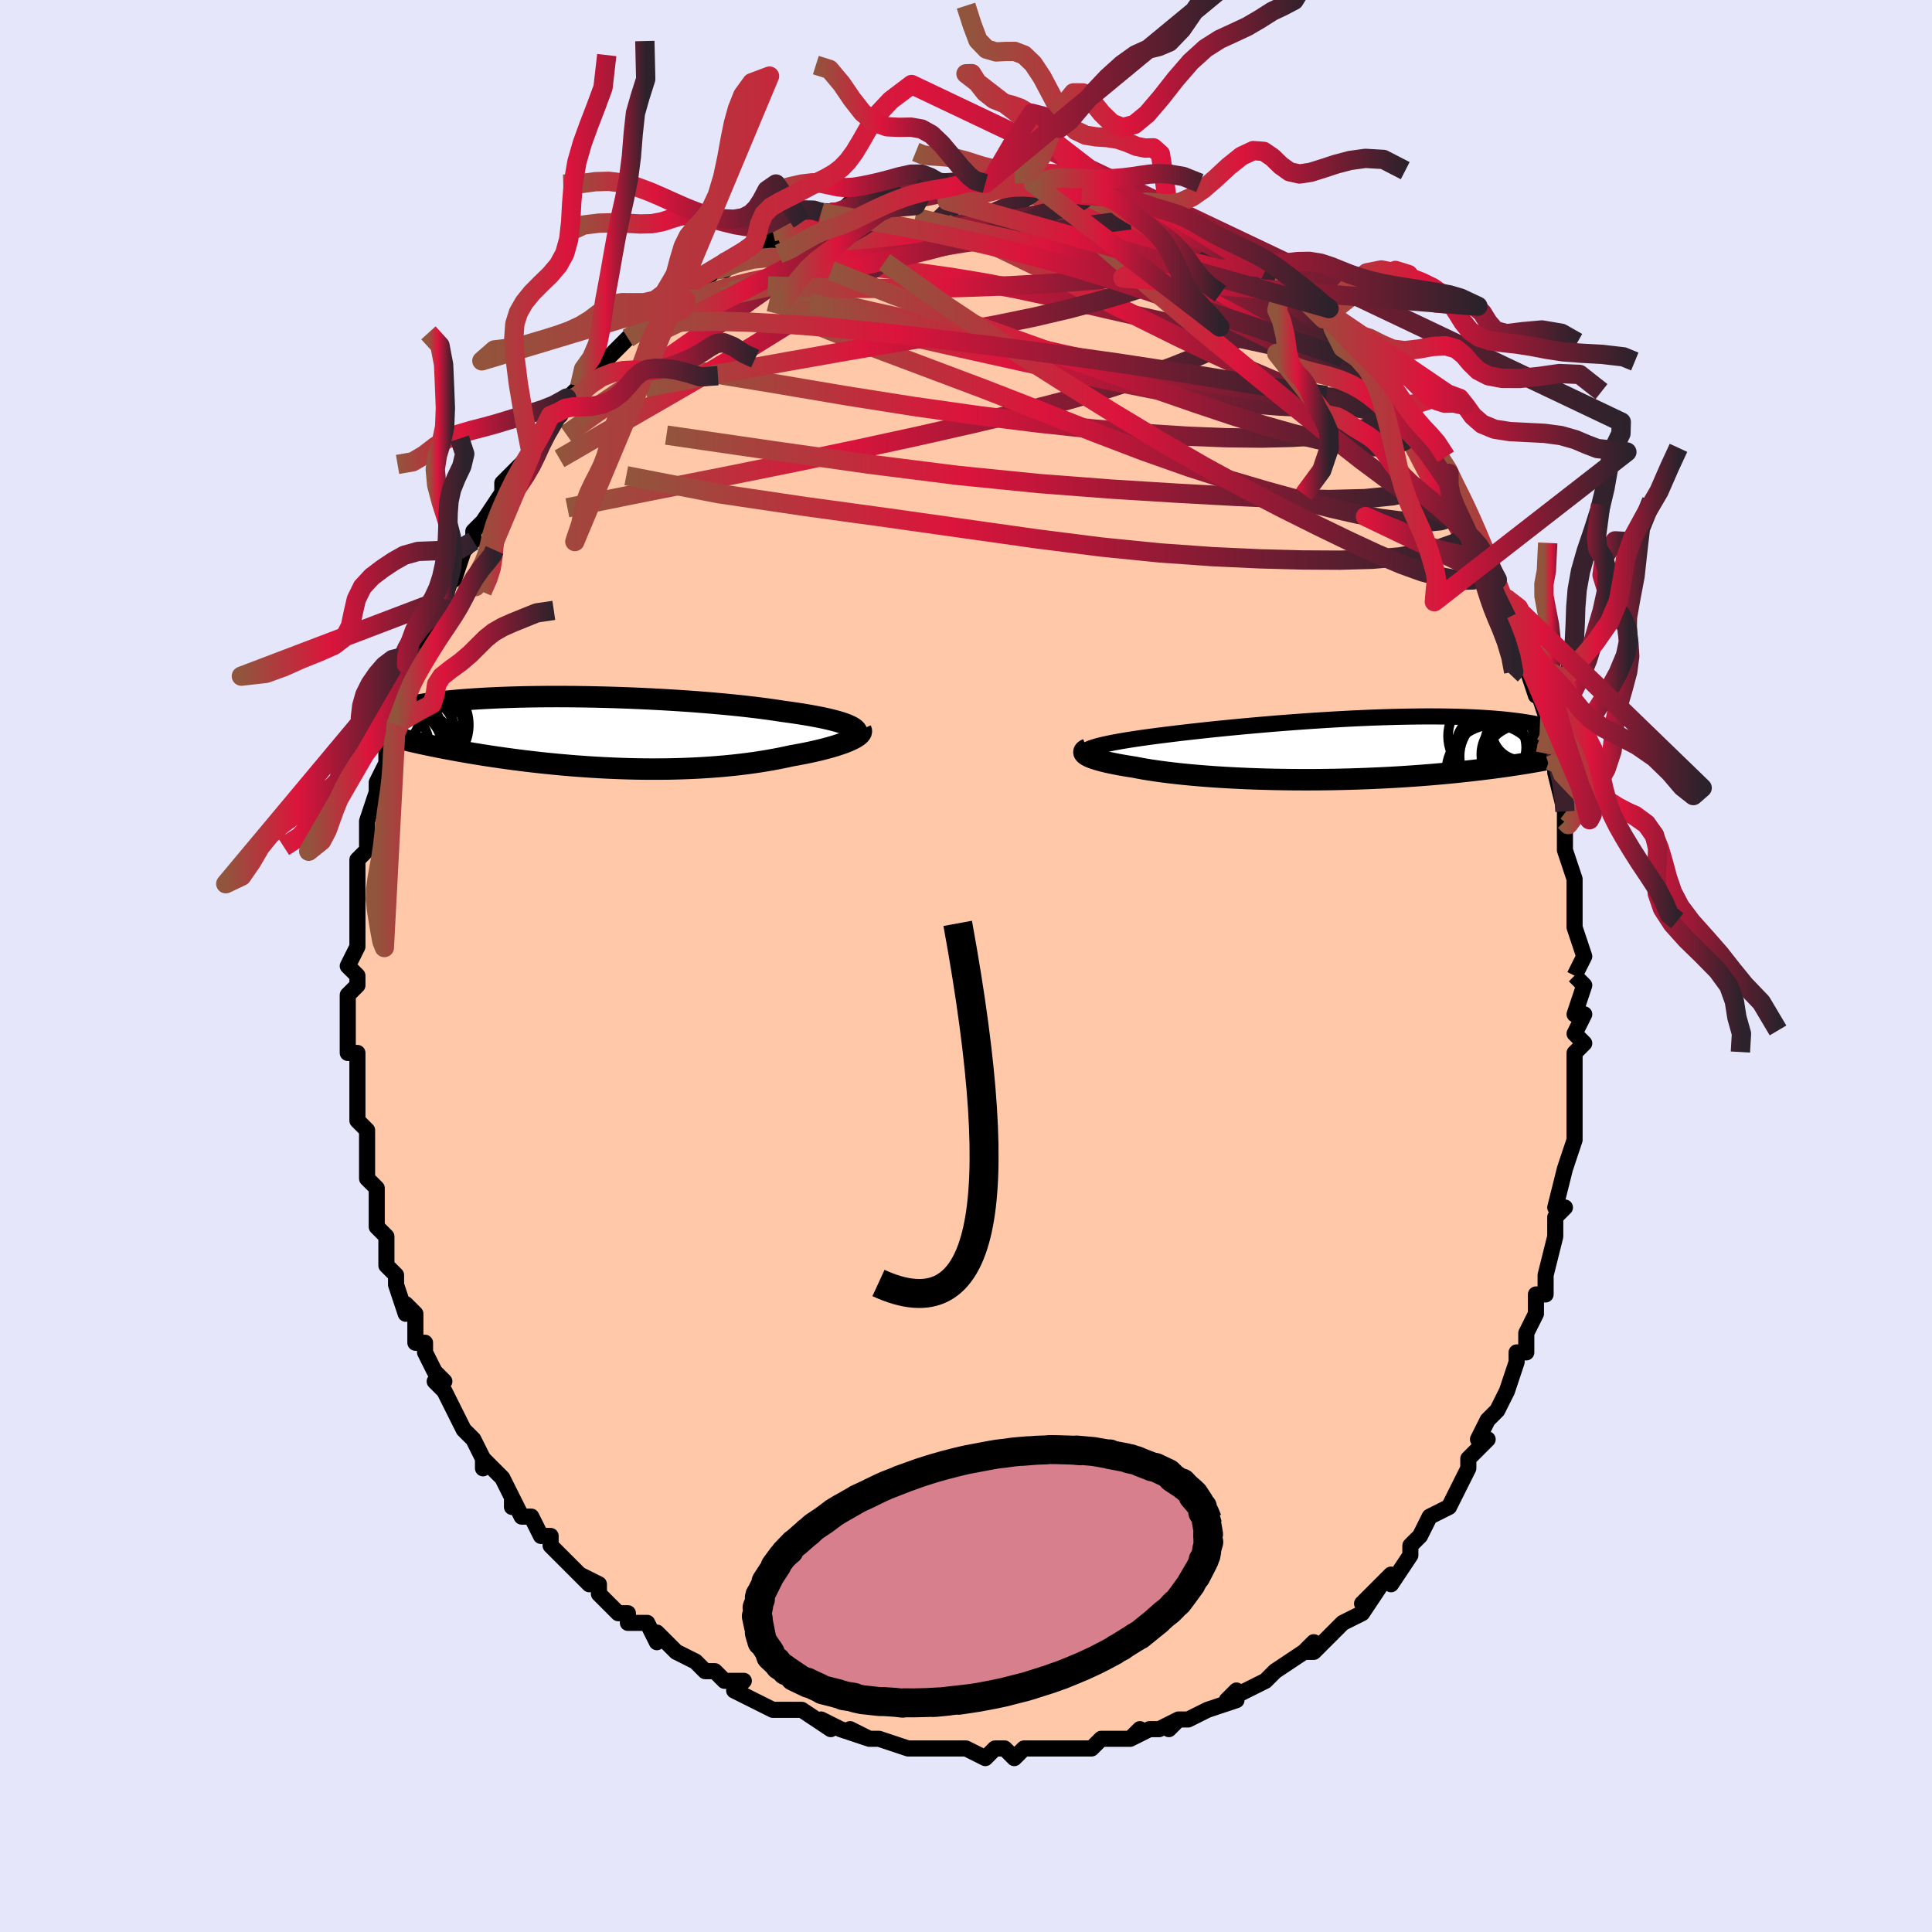 <svg viewBox="-100 -100 200 200" xmlns="http://www.w3.org/2000/svg" width="400" height="400" id="face-svg"><defs><clipPath id="leftEyeClipPath"><polyline points="26.891,-0.718,26.635,-0.826,26.347,-0.932,26.028,-1.037,25.679,-1.141,25.299,-1.244,24.891,-1.345,24.454,-1.445,23.99,-1.543,23.499,-1.64,22.982,-1.735,22.44,-1.829,21.874,-1.92,21.284,-2.01,20.672,-2.098,20.039,-2.184,19.391,-2.284,18.708,-2.383,17.991,-2.479,17.24,-2.574,16.458,-2.666,15.647,-2.756,14.808,-2.842,13.943,-2.926,13.055,-3.006,12.146,-3.083,11.218,-3.157,10.273,-3.226,9.313,-3.291,8.342,-3.352,7.361,-3.408,6.373,-3.46,5.379,-3.508,4.383,-3.55,3.387,-3.588,2.393,-3.621,1.402,-3.648,0.418,-3.671,-0.558,-3.688,-1.524,-3.701,-2.479,-3.708,-3.419,-3.71,-4.344,-3.707,-5.252,-3.699,-6.142,-3.687,-7.012,-3.669,-7.861,-3.646,-8.688,-3.619,-9.492,-3.588,-10.271,-3.551,-11.026,-3.511,-11.756,-3.467,-12.46,-3.418,-13.138,-3.366,-13.789,-3.311,-14.414,-3.252,-15.012,-3.19,-15.584,-3.125,-16.13,-3.058,-16.65,-2.988,-17.145,-2.916,-17.615,-2.842,-18.062,-2.766,-18.486,-2.69,-18.888,-2.612,-19.269,-2.533,-19.63,-2.453,-19.97,-2.372,-20.29,-2.289,-20.59,-2.205,-20.871,-2.12,-21.132,-2.034,-21.374,-1.947,-21.598,-1.859,-21.804,-1.771,-21.993,-1.682,-22.164,-1.593,-22.319,-1.503,-22.457,-1.413,-22.58,-1.323,-20.761,0.333,-20.394,0.431,-20.016,0.529,-19.627,0.628,-19.225,0.727,-18.812,0.827,-18.386,0.927,-17.949,1.027,-17.5,1.127,-17.038,1.227,-16.565,1.327,-16.081,1.426,-15.584,1.526,-15.076,1.625,-14.556,1.724,-14.024,1.823,-13.477,1.922,-12.917,2.021,-12.342,2.119,-11.754,2.218,-11.152,2.315,-10.536,2.412,-9.906,2.507,-9.263,2.601,-8.607,2.694,-7.939,2.784,-7.258,2.873,-6.565,2.959,-5.861,3.042,-5.146,3.123,-4.42,3.2,-3.684,3.274,-2.939,3.344,-2.186,3.41,-1.424,3.472,-0.655,3.529,0.12,3.582,0.902,3.629,1.688,3.672,2.479,3.708,3.273,3.739,4.069,3.764,4.867,3.782,5.666,3.794,6.465,3.8,7.262,3.799,8.058,3.791,8.85,3.776,9.639,3.753,10.422,3.724,11.2,3.687,11.971,3.642,12.734,3.591,13.488,3.532,14.232,3.465,14.965,3.392,15.687,3.311,16.396,3.223,17.091,3.128,17.772,3.026,18.438,2.918,19.087,2.803,19.718,2.683,20.332,2.557,20.927,2.426,21.46,2.332,21.978,2.235,22.482,2.136,22.97,2.033,23.442,1.928,23.897,1.821,24.334,1.712,24.753,1.6,25.152,1.487,25.531,1.373,25.888,1.257,26.224,1.141,26.536,1.025,26.825,0.908,27.089,0.791"></polyline></clipPath><clipPath id="rightEyeClipPath"><polyline points="-26.141,-0.203,-25.845,-0.284,-25.52,-0.365,-25.167,-0.446,-24.786,-0.527,-24.378,-0.608,-23.943,-0.689,-23.483,-0.771,-22.997,-0.852,-22.487,-0.933,-21.953,-1.014,-21.395,-1.096,-20.816,-1.177,-20.215,-1.258,-19.593,-1.339,-18.952,-1.419,-18.296,-1.501,-17.607,-1.584,-16.886,-1.668,-16.132,-1.754,-15.35,-1.84,-14.539,-1.928,-13.701,-2.015,-12.84,-2.102,-11.956,-2.189,-11.052,-2.275,-10.129,-2.359,-9.191,-2.442,-8.24,-2.524,-7.276,-2.603,-6.304,-2.679,-5.325,-2.752,-4.342,-2.822,-3.356,-2.889,-2.37,-2.951,-1.385,-3.01,-0.405,-3.064,0.568,-3.113,1.534,-3.157,2.49,-3.197,3.434,-3.231,4.364,-3.259,5.279,-3.283,6.178,-3.3,7.058,-3.312,7.919,-3.319,8.759,-3.319,9.577,-3.314,10.372,-3.303,11.144,-3.286,11.892,-3.264,12.614,-3.236,13.311,-3.203,13.981,-3.165,14.626,-3.122,15.245,-3.074,15.837,-3.022,16.403,-2.965,16.942,-2.904,17.457,-2.839,17.946,-2.771,18.411,-2.699,18.852,-2.625,19.27,-2.549,19.667,-2.47,20.042,-2.389,20.397,-2.306,20.732,-2.221,21.045,-2.133,21.339,-2.043,21.613,-1.951,21.868,-1.857,22.103,-1.761,22.32,-1.663,22.518,-1.564,22.699,-1.464,22.862,-1.362,23.009,-1.259,23.139,-1.156,23.252,-1.051,22.241,0.789,21.856,0.873,21.458,0.956,21.047,1.039,20.622,1.123,20.183,1.206,19.731,1.289,19.265,1.372,18.784,1.454,18.29,1.536,17.781,1.618,17.259,1.698,16.722,1.778,16.17,1.858,15.605,1.936,15.024,2.013,14.427,2.09,13.814,2.167,13.184,2.242,12.536,2.316,11.872,2.389,11.191,2.461,10.493,2.531,9.779,2.598,9.048,2.663,8.301,2.726,7.539,2.786,6.761,2.843,5.97,2.897,5.165,2.948,4.347,2.995,3.516,3.038,2.675,3.077,1.824,3.112,0.963,3.143,0.095,3.17,-0.78,3.192,-1.661,3.21,-2.546,3.223,-3.434,3.231,-4.323,3.234,-5.213,3.232,-6.101,3.225,-6.986,3.213,-7.867,3.197,-8.742,3.175,-9.609,3.148,-10.467,3.116,-11.315,3.079,-12.15,3.037,-12.971,2.991,-13.777,2.94,-14.566,2.884,-15.336,2.824,-16.086,2.76,-16.815,2.691,-17.522,2.619,-18.204,2.543,-18.86,2.464,-19.49,2.382,-20.093,2.296,-20.667,2.208,-21.212,2.118,-21.726,2.025,-22.21,1.931,-22.69,1.857,-23.151,1.781,-23.591,1.705,-24.01,1.627,-24.407,1.548,-24.782,1.469,-25.134,1.389,-25.463,1.308,-25.768,1.227,-26.048,1.146,-26.304,1.065,-26.534,0.984,-26.738,0.904,-26.916,0.824,-27.068,0.745"></polyline></clipPath><filter id="fuzzy"><feTurbulence id="turbulence" baseFrequency="0.05" numOctaves="3" type="noise" result="noise"></feTurbulence><feDisplacementMap in="SourceGraphic" in2="noise" scale="2"></feDisplacementMap></filter><linearGradient id="rainbowGradient" x1="0%" y1="0%" x2="100%" y2="0%"><stop offset="0%" style="stop-color: rgb(145, 85, 61);  stop-opacity: 1"></stop><stop offset="38.368%" style="stop-color: rgb(220, 20, 60);  stop-opacity: 1"></stop><stop offset="100%" style="stop-color: rgb(44, 34, 43);  stop-opacity: 1"></stop></linearGradient></defs><title>That&#39;s an ugly face</title><desc>CREATED BY XUAN TANG, MORE INFO AT TXSTC55.GITHUB.IO</desc><rect x="-100" y="-100" width="100%" height="100%" opacity="1" fill="rgb(230, 230, 250)"></rect><polyline id="faceContour" points="63,1,63,1,64,2,63,5,64,5,63,7,64,8,63,9,63,12,63,13,63,13,63,15,63,18,63,16,63,18,62,21,62,21,61,25,62,25,61,26,61,28,61,28,61,28,60,32,60,32,60,34,59,34,59,36,59,36,58,38,58,40,57,40,57,41,57,41,56,44,56,44,55,46,54,47,53,49,54,49,52,51,52,52,52,52,52,52,51,54,50,56,50,56,48,57,48,57,47,59,46,60,46,61,46,61,44,64,44,63,42,65,41,66,43,64,41,67,39,68,39,68,39,68,37,70,36,71,35,71,36,70,35,71,32,73,31,74,31,74,29,75,29,75,27,76,28,75,28,76,25,77,25,77,23,78,22,78,21,79,22,78,20,79,19,79,17,80,18,79,17,80,15,80,14,80,13,81,12,81,10,81,9,81,8,81,6,81,5,82,5,82,5,82,4,81,3,81,2,82,0,81,-1,81,-2,81,-3,81,-4,81,-5,81,-6,81,-9,80,-10,80,-10,80,-12,79,-10,80,-13,79,-15,78,-15,78,-14,79,-17,77,-18,77,-20,77,-20,77,-22,76,-22,76,-24,75,-23,74,-25,74,-26,73,-27,73,-28,72,-28,72,-30,71,-30,71,-31,70,-32,69,-32,70,-33,68,-35,68,-35,67,-36,67,-38,65,-38,64,-40,63,-39,64,-40,63,-42,61,-42,61,-43,60,-43,59,-44,59,-45,57,-46,57,-47,55,-47,56,-47,55,-48,53,-50,51,-50,52,-50,51,-51,49,-52,48,-53,46,-53,46,-54,44,-55,43,-54,43,-55,42,-56,40,-56,40,-56,39,-57,39,-57,36,-58,35,-58,36,-59,33,-59,32,-60,31,-60,29,-60,28,-61,27,-61,27,-61,24,-61,24,-61,23,-62,22,-62,22,-62,21,-62,18,-62,17,-63,16,-63,15,-63,13,-63,13,-63,11,-63,10,-63,9,-64,9,-64,6,-64,4,-64,3,-63,2,-63,1,-64,0,-63,-2,-63,-2,-63,-4,-63,-6,-63,-7,-63,-7,-63,-7,-63,-10,-63,-11,-62,-12,-62,-14,-62,-14,-62,-15,-61,-18,-61,-17,-61,-19,-60,-21,-60,-22,-60,-24,-60,-24,-59,-25,-59,-25,-58,-28,-58,-28,-57,-31,-58,-30,-57,-32,-57,-32,-56,-35,-55,-36,-54,-37,-54,-38,-54,-38,-53,-41,-53,-40,-52,-43,-51,-44,-51,-44,-51,-45,-50,-46,-50,-46,-48,-49,-48,-49,-48,-50,-47,-51,-45,-53,-45,-54,-45,-53,-44,-55,-43,-57,-42,-57,-42,-58,-40,-60,-42,-58,-40,-60,-39,-61,-38,-62,-37,-63,-36,-64,-35,-65,-35,-65,-35,-65,-34,-66,-33,-67,-31,-68,-32,-68,-29,-69,-29,-69,-28,-71,-28,-71,-27,-71,-26,-72,-25,-72,-25,-73,-23,-74,-21,-75,-22,-75,-21,-75,-20,-75,-20,-76,-19,-76,-17,-77,-15,-78,-15,-78,-14,-78,-13,-78,-13,-78,-12,-79,-10,-79,-11,-79,-10,-80,-8,-80,-8,-80,-5,-81,-4,-81,-4,-81,-3,-81,-2,-81,0,-81,1,-82,0,-81,2,-81,3,-82,5,-81,3,-82,5,-82,7,-81,8,-81,8,-81,9,-81,11,-81,10,-81,12,-80,13,-80,15,-80,16,-80,16,-80,18,-79,18,-79,18,-79,20,-78,21,-78,23,-77,22,-78,24,-76,25,-76,24,-76,26,-75,26,-75,28,-74,29,-73,29,-74,31,-72,31,-72,31,-72,33,-71,33,-70,34,-70,35,-69,37,-67,37,-67,37,-67,38,-66,39,-65,39,-64,41,-63,42,-62,43,-61,44,-60,43,-60,45,-58,45,-58,45,-57,47,-55,47,-55,47,-55,48,-54,49,-52,50,-51,50,-50,50,-50,52,-47,52,-47,52,-46,53,-44,54,-43,53,-44,54,-42,55,-40,55,-40,56,-36,56,-38,56,-36,57,-36,58,-33,59,-30,58,-31,59,-28,59,-29,59,-29,60,-26,60,-22,60,-23,60,-22,61,-22,61,-20,62,-16,62,-16,62,-13,62,-15,62,-14,62,-12,63,-9,63,-8,63,-8,63,-6,63,-4,63,-4,64,-1,63,1,63,1" fill="#ffc9a9" stroke="black" stroke-width="1.667" stroke-linejoin="round" filter="url(#fuzzy)"></polyline><g transform="translate(39.619 -22.517)"><polyline id="rightCountour" points="-26.141,-0.203,-25.845,-0.284,-25.52,-0.365,-25.167,-0.446,-24.786,-0.527,-24.378,-0.608,-23.943,-0.689,-23.483,-0.771,-22.997,-0.852,-22.487,-0.933,-21.953,-1.014,-21.395,-1.096,-20.816,-1.177,-20.215,-1.258,-19.593,-1.339,-18.952,-1.419,-18.296,-1.501,-17.607,-1.584,-16.886,-1.668,-16.132,-1.754,-15.35,-1.84,-14.539,-1.928,-13.701,-2.015,-12.84,-2.102,-11.956,-2.189,-11.052,-2.275,-10.129,-2.359,-9.191,-2.442,-8.24,-2.524,-7.276,-2.603,-6.304,-2.679,-5.325,-2.752,-4.342,-2.822,-3.356,-2.889,-2.37,-2.951,-1.385,-3.01,-0.405,-3.064,0.568,-3.113,1.534,-3.157,2.49,-3.197,3.434,-3.231,4.364,-3.259,5.279,-3.283,6.178,-3.3,7.058,-3.312,7.919,-3.319,8.759,-3.319,9.577,-3.314,10.372,-3.303,11.144,-3.286,11.892,-3.264,12.614,-3.236,13.311,-3.203,13.981,-3.165,14.626,-3.122,15.245,-3.074,15.837,-3.022,16.403,-2.965,16.942,-2.904,17.457,-2.839,17.946,-2.771,18.411,-2.699,18.852,-2.625,19.27,-2.549,19.667,-2.47,20.042,-2.389,20.397,-2.306,20.732,-2.221,21.045,-2.133,21.339,-2.043,21.613,-1.951,21.868,-1.857,22.103,-1.761,22.32,-1.663,22.518,-1.564,22.699,-1.464,22.862,-1.362,23.009,-1.259,23.139,-1.156,23.252,-1.051,22.241,0.789,21.856,0.873,21.458,0.956,21.047,1.039,20.622,1.123,20.183,1.206,19.731,1.289,19.265,1.372,18.784,1.454,18.29,1.536,17.781,1.618,17.259,1.698,16.722,1.778,16.17,1.858,15.605,1.936,15.024,2.013,14.427,2.09,13.814,2.167,13.184,2.242,12.536,2.316,11.872,2.389,11.191,2.461,10.493,2.531,9.779,2.598,9.048,2.663,8.301,2.726,7.539,2.786,6.761,2.843,5.97,2.897,5.165,2.948,4.347,2.995,3.516,3.038,2.675,3.077,1.824,3.112,0.963,3.143,0.095,3.17,-0.78,3.192,-1.661,3.21,-2.546,3.223,-3.434,3.231,-4.323,3.234,-5.213,3.232,-6.101,3.225,-6.986,3.213,-7.867,3.197,-8.742,3.175,-9.609,3.148,-10.467,3.116,-11.315,3.079,-12.15,3.037,-12.971,2.991,-13.777,2.94,-14.566,2.884,-15.336,2.824,-16.086,2.76,-16.815,2.691,-17.522,2.619,-18.204,2.543,-18.86,2.464,-19.49,2.382,-20.093,2.296,-20.667,2.208,-21.212,2.118,-21.726,2.025,-22.21,1.931,-22.69,1.857,-23.151,1.781,-23.591,1.705,-24.01,1.627,-24.407,1.548,-24.782,1.469,-25.134,1.389,-25.463,1.308,-25.768,1.227,-26.048,1.146,-26.304,1.065,-26.534,0.984,-26.738,0.904,-26.916,0.824,-27.068,0.745" fill="white" stroke="white" stroke-width="0" stroke-linejoin="round" filter="url(#fuzzy)"></polyline></g><g transform="translate(-39.018 -24.183)"><polyline id="leftCountour" points="26.891,-0.718,26.635,-0.826,26.347,-0.932,26.028,-1.037,25.679,-1.141,25.299,-1.244,24.891,-1.345,24.454,-1.445,23.99,-1.543,23.499,-1.64,22.982,-1.735,22.44,-1.829,21.874,-1.92,21.284,-2.01,20.672,-2.098,20.039,-2.184,19.391,-2.284,18.708,-2.383,17.991,-2.479,17.24,-2.574,16.458,-2.666,15.647,-2.756,14.808,-2.842,13.943,-2.926,13.055,-3.006,12.146,-3.083,11.218,-3.157,10.273,-3.226,9.313,-3.291,8.342,-3.352,7.361,-3.408,6.373,-3.46,5.379,-3.508,4.383,-3.55,3.387,-3.588,2.393,-3.621,1.402,-3.648,0.418,-3.671,-0.558,-3.688,-1.524,-3.701,-2.479,-3.708,-3.419,-3.71,-4.344,-3.707,-5.252,-3.699,-6.142,-3.687,-7.012,-3.669,-7.861,-3.646,-8.688,-3.619,-9.492,-3.588,-10.271,-3.551,-11.026,-3.511,-11.756,-3.467,-12.46,-3.418,-13.138,-3.366,-13.789,-3.311,-14.414,-3.252,-15.012,-3.19,-15.584,-3.125,-16.13,-3.058,-16.65,-2.988,-17.145,-2.916,-17.615,-2.842,-18.062,-2.766,-18.486,-2.69,-18.888,-2.612,-19.269,-2.533,-19.63,-2.453,-19.97,-2.372,-20.29,-2.289,-20.59,-2.205,-20.871,-2.12,-21.132,-2.034,-21.374,-1.947,-21.598,-1.859,-21.804,-1.771,-21.993,-1.682,-22.164,-1.593,-22.319,-1.503,-22.457,-1.413,-22.58,-1.323,-20.761,0.333,-20.394,0.431,-20.016,0.529,-19.627,0.628,-19.225,0.727,-18.812,0.827,-18.386,0.927,-17.949,1.027,-17.5,1.127,-17.038,1.227,-16.565,1.327,-16.081,1.426,-15.584,1.526,-15.076,1.625,-14.556,1.724,-14.024,1.823,-13.477,1.922,-12.917,2.021,-12.342,2.119,-11.754,2.218,-11.152,2.315,-10.536,2.412,-9.906,2.507,-9.263,2.601,-8.607,2.694,-7.939,2.784,-7.258,2.873,-6.565,2.959,-5.861,3.042,-5.146,3.123,-4.42,3.2,-3.684,3.274,-2.939,3.344,-2.186,3.41,-1.424,3.472,-0.655,3.529,0.12,3.582,0.902,3.629,1.688,3.672,2.479,3.708,3.273,3.739,4.069,3.764,4.867,3.782,5.666,3.794,6.465,3.8,7.262,3.799,8.058,3.791,8.85,3.776,9.639,3.753,10.422,3.724,11.2,3.687,11.971,3.642,12.734,3.591,13.488,3.532,14.232,3.465,14.965,3.392,15.687,3.311,16.396,3.223,17.091,3.128,17.772,3.026,18.438,2.918,19.087,2.803,19.718,2.683,20.332,2.557,20.927,2.426,21.46,2.332,21.978,2.235,22.482,2.136,22.97,2.033,23.442,1.928,23.897,1.821,24.334,1.712,24.753,1.6,25.152,1.487,25.531,1.373,25.888,1.257,26.224,1.141,26.536,1.025,26.825,0.908,27.089,0.791" fill="white" stroke="white" stroke-width="0" stroke-linejoin="round" filter="url(#fuzzy)"></polyline></g><g transform="translate(39.619 -22.517)"><polyline id="rightUpper" points="-27.441,0.63,-27.451,0.543,-27.429,0.458,-27.376,0.373,-27.292,0.289,-27.176,0.206,-27.03,0.124,-26.853,0.042,-26.646,-0.04,-26.408,-0.121,-26.141,-0.203,-25.845,-0.284,-25.52,-0.365,-25.167,-0.446,-24.786,-0.527,-24.378,-0.608,-23.943,-0.689,-23.483,-0.771,-22.997,-0.852,-22.487,-0.933,-21.953,-1.014,-21.395,-1.096,-20.816,-1.177,-20.215,-1.258,-19.593,-1.339,-18.952,-1.419,-18.296,-1.501,-17.607,-1.584,-16.886,-1.668,-16.132,-1.754,-15.35,-1.84,-14.539,-1.928,-13.701,-2.015,-12.84,-2.102,-11.956,-2.189,-11.052,-2.275,-10.129,-2.359,-9.191,-2.442,-8.24,-2.524,-7.276,-2.603,-6.304,-2.679,-5.325,-2.752,-4.342,-2.822,-3.356,-2.889,-2.37,-2.951,-1.385,-3.01,-0.405,-3.064,0.568,-3.113,1.534,-3.157,2.49,-3.197,3.434,-3.231,4.364,-3.259,5.279,-3.283,6.178,-3.3,7.058,-3.312,7.919,-3.319,8.759,-3.319,9.577,-3.314,10.372,-3.303,11.144,-3.286,11.892,-3.264,12.614,-3.236,13.311,-3.203,13.981,-3.165,14.626,-3.122,15.245,-3.074,15.837,-3.022,16.403,-2.965,16.942,-2.904,17.457,-2.839,17.946,-2.771,18.411,-2.699,18.852,-2.625,19.27,-2.549,19.667,-2.47,20.042,-2.389,20.397,-2.306,20.732,-2.221,21.045,-2.133,21.339,-2.043,21.613,-1.951,21.868,-1.857,22.103,-1.761,22.32,-1.663,22.518,-1.564,22.699,-1.464,22.862,-1.362,23.009,-1.259,23.139,-1.156,23.252,-1.051,23.351,-0.946,23.434,-0.84,23.502,-0.734,23.556,-0.627,23.596,-0.52,23.623,-0.413,23.637,-0.306,23.639,-0.199,23.628,-0.091,23.606,0.016" fill="none" stroke="black" stroke-width="1.667" stroke-linejoin="round" filter="url(#fuzzy)"></polyline><polyline id="rightLower" points="-27.044,0.049,-27.176,0.108,-27.279,0.169,-27.353,0.233,-27.397,0.301,-27.413,0.37,-27.4,0.442,-27.359,0.515,-27.29,0.59,-27.192,0.667,-27.068,0.745,-26.916,0.824,-26.738,0.904,-26.534,0.984,-26.304,1.065,-26.048,1.146,-25.768,1.227,-25.463,1.308,-25.134,1.389,-24.782,1.469,-24.407,1.548,-24.01,1.627,-23.591,1.705,-23.151,1.781,-22.69,1.857,-22.21,1.931,-21.726,2.025,-21.212,2.118,-20.667,2.208,-20.093,2.296,-19.49,2.382,-18.86,2.464,-18.204,2.543,-17.522,2.619,-16.815,2.691,-16.086,2.76,-15.336,2.824,-14.566,2.884,-13.777,2.94,-12.971,2.991,-12.15,3.037,-11.315,3.079,-10.467,3.116,-9.609,3.148,-8.742,3.175,-7.867,3.197,-6.986,3.213,-6.101,3.225,-5.213,3.232,-4.323,3.234,-3.434,3.231,-2.546,3.223,-1.661,3.21,-0.78,3.192,0.095,3.17,0.963,3.143,1.824,3.112,2.675,3.077,3.516,3.038,4.347,2.995,5.165,2.948,5.97,2.897,6.761,2.843,7.539,2.786,8.301,2.726,9.048,2.663,9.779,2.598,10.493,2.531,11.191,2.461,11.872,2.389,12.536,2.316,13.184,2.242,13.814,2.167,14.427,2.09,15.024,2.013,15.605,1.936,16.17,1.858,16.722,1.778,17.259,1.698,17.781,1.618,18.29,1.536,18.784,1.454,19.265,1.372,19.731,1.289,20.183,1.206,20.622,1.123,21.047,1.039,21.458,0.956,21.856,0.873,22.241,0.789,22.613,0.706,22.973,0.624,23.32,0.541,23.654,0.459,23.977,0.378,24.288,0.297,24.587,0.216,24.875,0.136,25.152,0.056,25.418,-0.023" fill="none" stroke="black" stroke-width="2.222" stroke-linejoin="round" filter="url(#fuzzy)"></polyline><!--[--><circle r="3.646" cx="14.727" cy="-0.109" stroke="black" fill="none" stroke-width="1" filter="url(#fuzzy)" clip-path="url(#rightEyeClipPath)"></circle><circle r="4.868" cx="14.976" cy="2.412" stroke="black" fill="none" stroke-width="1" filter="url(#fuzzy)" clip-path="url(#rightEyeClipPath)"></circle><circle r="3.058" cx="17.881" cy="-1.855" stroke="black" fill="none" stroke-width="1" filter="url(#fuzzy)" clip-path="url(#rightEyeClipPath)"></circle><circle r="4.29" cx="18.398" cy="-0.41" stroke="black" fill="none" stroke-width="1" filter="url(#fuzzy)" clip-path="url(#rightEyeClipPath)"></circle><circle r="3.811" cx="17.538" cy="0.619" stroke="black" fill="none" stroke-width="1" filter="url(#fuzzy)" clip-path="url(#rightEyeClipPath)"></circle><circle r="4.026" cx="17.963" cy="1.596" stroke="black" fill="none" stroke-width="1" filter="url(#fuzzy)" clip-path="url(#rightEyeClipPath)"></circle><circle r="4.398" cx="14.684" cy="-1.285" stroke="black" fill="none" stroke-width="1" filter="url(#fuzzy)" clip-path="url(#rightEyeClipPath)"></circle><circle r="4.483" cx="18.668" cy="0.66" stroke="black" fill="none" stroke-width="1" filter="url(#fuzzy)" clip-path="url(#rightEyeClipPath)"></circle><circle r="4.372" cx="15.847" cy="0.808" stroke="black" fill="none" stroke-width="1" filter="url(#fuzzy)" clip-path="url(#rightEyeClipPath)"></circle><circle r="3.53" cx="18.241" cy="-1.029" stroke="black" fill="none" stroke-width="1" filter="url(#fuzzy)" clip-path="url(#rightEyeClipPath)"></circle><!--]--></g><g transform="translate(-39.018 -24.183)"><polyline id="leftUpper" points="27.596,0.41,27.683,0.294,27.734,0.178,27.75,0.063,27.73,-0.051,27.676,-0.164,27.586,-0.277,27.463,-0.389,27.305,-0.5,27.114,-0.609,26.891,-0.718,26.635,-0.826,26.347,-0.932,26.028,-1.037,25.679,-1.141,25.299,-1.244,24.891,-1.345,24.454,-1.445,23.99,-1.543,23.499,-1.64,22.982,-1.735,22.44,-1.829,21.874,-1.92,21.284,-2.01,20.672,-2.098,20.039,-2.184,19.391,-2.284,18.708,-2.383,17.991,-2.479,17.24,-2.574,16.458,-2.666,15.647,-2.756,14.808,-2.842,13.943,-2.926,13.055,-3.006,12.146,-3.083,11.218,-3.157,10.273,-3.226,9.313,-3.291,8.342,-3.352,7.361,-3.408,6.373,-3.46,5.379,-3.508,4.383,-3.55,3.387,-3.588,2.393,-3.621,1.402,-3.648,0.418,-3.671,-0.558,-3.688,-1.524,-3.701,-2.479,-3.708,-3.419,-3.71,-4.344,-3.707,-5.252,-3.699,-6.142,-3.687,-7.012,-3.669,-7.861,-3.646,-8.688,-3.619,-9.492,-3.588,-10.271,-3.551,-11.026,-3.511,-11.756,-3.467,-12.46,-3.418,-13.138,-3.366,-13.789,-3.311,-14.414,-3.252,-15.012,-3.19,-15.584,-3.125,-16.13,-3.058,-16.65,-2.988,-17.145,-2.916,-17.615,-2.842,-18.062,-2.766,-18.486,-2.69,-18.888,-2.612,-19.269,-2.533,-19.63,-2.453,-19.97,-2.372,-20.29,-2.289,-20.59,-2.205,-20.871,-2.12,-21.132,-2.034,-21.374,-1.947,-21.598,-1.859,-21.804,-1.771,-21.993,-1.682,-22.164,-1.593,-22.319,-1.503,-22.457,-1.413,-22.58,-1.323,-22.688,-1.233,-22.781,-1.142,-22.859,-1.052,-22.924,-0.962,-22.975,-0.872,-23.013,-0.782,-23.039,-0.692,-23.052,-0.603,-23.054,-0.514,-23.045,-0.425" fill="none" stroke="black" stroke-width="2.222" stroke-linejoin="round" filter="url(#fuzzy)"></polyline><polyline id="leftLower" points="28.14,-0.268,28.181,-0.178,28.186,-0.083,28.157,0.017,28.095,0.12,28.001,0.226,27.876,0.336,27.722,0.447,27.538,0.561,27.327,0.675,27.089,0.791,26.825,0.908,26.536,1.025,26.224,1.141,25.888,1.257,25.531,1.373,25.152,1.487,24.753,1.6,24.334,1.712,23.897,1.821,23.442,1.928,22.97,2.033,22.482,2.136,21.978,2.235,21.46,2.332,20.927,2.426,20.332,2.557,19.718,2.683,19.087,2.803,18.438,2.918,17.772,3.026,17.091,3.128,16.396,3.223,15.687,3.311,14.965,3.392,14.232,3.465,13.488,3.532,12.734,3.591,11.971,3.642,11.2,3.687,10.422,3.724,9.639,3.753,8.85,3.776,8.058,3.791,7.262,3.799,6.465,3.8,5.666,3.794,4.867,3.782,4.069,3.764,3.273,3.739,2.479,3.708,1.688,3.672,0.902,3.629,0.12,3.582,-0.655,3.529,-1.424,3.472,-2.186,3.41,-2.939,3.344,-3.684,3.274,-4.42,3.2,-5.146,3.123,-5.861,3.042,-6.565,2.959,-7.258,2.873,-7.939,2.784,-8.607,2.694,-9.263,2.601,-9.906,2.507,-10.536,2.412,-11.152,2.315,-11.754,2.218,-12.342,2.119,-12.917,2.021,-13.477,1.922,-14.024,1.823,-14.556,1.724,-15.076,1.625,-15.584,1.526,-16.081,1.426,-16.565,1.327,-17.038,1.227,-17.5,1.127,-17.949,1.027,-18.386,0.927,-18.812,0.827,-19.225,0.727,-19.627,0.628,-20.016,0.529,-20.394,0.431,-20.761,0.333,-21.115,0.236,-21.458,0.139,-21.79,0.042,-22.111,-0.054,-22.42,-0.149,-22.719,-0.243,-23.007,-0.337,-23.284,-0.43,-23.551,-0.523,-23.808,-0.615" fill="none" stroke="black" stroke-width="2.222" stroke-linejoin="round" filter="url(#fuzzy)"></polyline><!--[--><circle r="4.203" cx="-21.577" cy="-2.223" stroke="black" fill="none" stroke-width="1" filter="url(#fuzzy)" clip-path="url(#leftEyeClipPath)"></circle><circle r="3.976" cx="-16.984" cy="-0.568" stroke="black" fill="none" stroke-width="1" filter="url(#fuzzy)" clip-path="url(#leftEyeClipPath)"></circle><circle r="3.721" cx="-18.931" cy="1.508" stroke="black" fill="none" stroke-width="1" filter="url(#fuzzy)" clip-path="url(#leftEyeClipPath)"></circle><circle r="4.53" cx="-18.572" cy="-2.61" stroke="black" fill="none" stroke-width="1" filter="url(#fuzzy)" clip-path="url(#leftEyeClipPath)"></circle><circle r="3.003" cx="-17.189" cy="1.098" stroke="black" fill="none" stroke-width="1" filter="url(#fuzzy)" clip-path="url(#leftEyeClipPath)"></circle><circle r="4.948" cx="-17.874" cy="-1.727" stroke="black" fill="none" stroke-width="1" filter="url(#fuzzy)" clip-path="url(#leftEyeClipPath)"></circle><circle r="4.826" cx="-17.281" cy="-0.776" stroke="black" fill="none" stroke-width="1" filter="url(#fuzzy)" clip-path="url(#leftEyeClipPath)"></circle><circle r="3.997" cx="-19.125" cy="0.242" stroke="black" fill="none" stroke-width="1" filter="url(#fuzzy)" clip-path="url(#leftEyeClipPath)"></circle><circle r="3.598" cx="-20.18" cy="1.252" stroke="black" fill="none" stroke-width="1" filter="url(#fuzzy)" clip-path="url(#leftEyeClipPath)"></circle><circle r="3.914" cx="-17.741" cy="0.22" stroke="black" fill="none" stroke-width="1" filter="url(#fuzzy)" clip-path="url(#leftEyeClipPath)"></circle><!--]--></g><g id="hairs"><!--[--><polyline points="-20,-76,-18.664,-76.318,-17.043,-76.883,-15.506,-77.369,-14.101,-77.709,-12.771,-77.954,-11.454,-78.174,-10.115,-78.413,-8.743,-78.684,-7.341,-78.981,-5.915,-79.288,-4.477,-79.592,-3.044,-79.886,-1.647,-80.161,-0.326,-80.41,0.877,-80.627,1.931,-80.805,2.812,-80.947,3.502,-81.069,3.965,-81.193,4.159,-81.333,4.093,-81.469,3.905,-81.552,3.757,-81.595" fill="none" stroke="url(#rainbowGradient)" stroke-width="2" stroke-linejoin="round" filter="url(#fuzzy)"></polyline><polyline points="31,-72,32.207,-71.098,32.703,-70.316,32.901,-69.52,32.808,-68.673,32.337,-67.811,31.445,-66.956,30.151,-66.091,28.495,-65.183,26.505,-64.212,24.176,-63.175,21.472,-62.084,18.338,-60.949,14.723,-59.785,10.593,-58.598,5.937,-57.39,0.758,-56.153,-4.938,-54.867,-11.147,-53.518,-17.862,-52.112,-25.086,-50.659,-32.865,-49.123,-41.263,-47.432" fill="none" stroke="url(#rainbowGradient)" stroke-width="2" stroke-linejoin="round" filter="url(#fuzzy)"></polyline><polyline points="2,-81,3.182,-81.304,4.425,-81.008,5.916,-80.389,7.839,-79.46,10.133,-78.271,12.667,-76.898,15.353,-75.398,18.161,-73.795,21.088,-72.089,24.132,-70.289,27.278,-68.425,30.487,-66.536,33.702,-64.634,36.878,-62.669,39.978,-60.576,42.877,-58.469" fill="none" stroke="url(#rainbowGradient)" stroke-width="2" stroke-linejoin="round" filter="url(#fuzzy)"></polyline><polyline points="43,-60,44.14,-58.691,44.418,-57.876,44.311,-57.192,43.883,-56.631,43.111,-56.189,41.986,-55.815,40.507,-55.471,38.656,-55.156,36.405,-54.897,33.729,-54.721,30.604,-54.646,27.008,-54.684,22.916,-54.846,18.306,-55.146,13.165,-55.596,7.498,-56.204,1.334,-56.973,-5.284,-57.908,-12.326,-59.018,-19.841,-60.289,-28.005,-61.633" fill="none" stroke="url(#rainbowGradient)" stroke-width="2" stroke-linejoin="round" filter="url(#fuzzy)"></polyline><polyline points="-26,-72,-25.063,-72.272,-23.737,-72.771,-22.05,-73.178,-20.189,-73.356,-18.204,-73.309,-16.046,-73.107,-13.648,-72.823,-10.974,-72.504,-8.032,-72.156,-4.868,-71.762,-1.553,-71.295,1.851,-70.734,5.307,-70.074,8.803,-69.33,12.348,-68.529,15.948,-67.705,19.602,-66.882,23.308,-66.07,27.074,-65.26,30.909,-64.434,34.792,-63.582,38.591,-62.739" fill="none" stroke="url(#rainbowGradient)" stroke-width="2" stroke-linejoin="round" filter="url(#fuzzy)"></polyline><polyline points="41,-63,41.857,-62.118,42.424,-61.414,42.652,-60.91,42.604,-60.582,42.321,-60.425,41.797,-60.463,41.004,-60.738,39.909,-61.29,38.483,-62.143,36.693,-63.293,34.498,-64.717,31.834,-66.409,28.615,-68.411,24.766,-70.81,20.312,-73.699,15.497,-77.125" fill="none" stroke="url(#rainbowGradient)" stroke-width="2" stroke-linejoin="round" filter="url(#fuzzy)"></polyline><polyline points="39,-64,40.485,-63.11,41.36,-62.359,41.735,-61.794,41.677,-61.427,41.259,-61.247,40.532,-61.25,39.506,-61.445,38.16,-61.862,36.451,-62.534,34.338,-63.485,31.793,-64.713,28.81,-66.193,25.386,-67.906,21.485,-69.871,17.014,-72.141,11.907,-74.783,6.33,-77.923" fill="none" stroke="url(#rainbowGradient)" stroke-width="2" stroke-linejoin="round" filter="url(#fuzzy)"></polyline><polyline points="28,-74,28.711,-73.514,29.281,-73.223,29.708,-72.921,29.929,-72.68,29.938,-72.535,29.724,-72.488,29.244,-72.548,28.426,-72.733,27.183,-73.084,25.428,-73.666,23.107,-74.556,20.232,-75.79,16.831,-77.313,12.808,-79.039" fill="none" stroke="url(#rainbowGradient)" stroke-width="2" stroke-linejoin="round" filter="url(#fuzzy)"></polyline><polyline points="49,-52,49.363,-51.157,48.941,-50.45,47.969,-49.77,46.416,-49.153,44.201,-48.675,41.278,-48.383,37.616,-48.29,33.189,-48.38,27.973,-48.61,21.961,-48.938,15.15,-49.362,7.546,-49.946,-0.846,-50.787,-10.033,-51.946,-20.063,-53.364,-31.008,-54.958" fill="none" stroke="url(#rainbowGradient)" stroke-width="2" stroke-linejoin="round" filter="url(#fuzzy)"></polyline><polyline points="52,-46,52.82,-44.538,53.306,-43.669,53.666,-42.886,54.035,-41.997,54.407,-41.065,54.73,-40.23,54.967,-39.595,55.109,-39.191,55.153,-39.004,55.088,-39.019,54.879,-39.264,54.485,-39.811,53.879,-40.737,53.059,-42.084,52.037,-43.849,50.821,-46.011,49.402,-48.569,47.762,-51.584,45.799,-55.239" fill="none" stroke="url(#rainbowGradient)" stroke-width="2" stroke-linejoin="round" filter="url(#fuzzy)"></polyline><polyline points="-3,-81,-1.879,-81.028,-0.953,-81.075,-0.404,-81.017,-0.103,-80.844,0.026,-80.582,-0.029,-80.231,-0.303,-79.766,-0.811,-79.152,-1.559,-78.373,-2.555,-77.431,-3.825,-76.344,-5.396,-75.121,-7.29,-73.758,-9.525,-72.23,-12.11,-70.511,-15.055,-68.585,-18.371,-66.46,-22.085,-64.155,-26.252,-61.667,-30.954,-58.937,-36.256,-55.878,-42.077,-52.507" fill="none" stroke="url(#rainbowGradient)" stroke-width="2" stroke-linejoin="round" filter="url(#fuzzy)"></polyline><polyline points="-15,-78,-14.718,-77.981,-14.222,-77.946,-13.763,-77.932,-13.396,-77.938,-13.141,-77.924,-13.015,-77.849,-13.026,-77.674,-13.172,-77.371,-13.47,-76.913,-13.958,-76.282,-14.688,-75.464,-15.709,-74.45,-17.053,-73.238,-18.736,-71.818,-20.774,-70.175,-23.197,-68.283,-26.036,-66.119,-29.295,-63.684,-32.93,-61.026,-36.904,-58.191,-41.373,-55.028" fill="none" stroke="url(#rainbowGradient)" stroke-width="2" stroke-linejoin="round" filter="url(#fuzzy)"></polyline><polyline points="0,-81,1.714,-81.114,3.182,-81.081,4.537,-80.816,5.989,-80.34,7.657,-79.673,9.524,-78.856,11.52,-77.938,13.591,-76.955,15.714,-75.921,17.89,-74.836,20.123,-73.703,22.41,-72.526,24.731,-71.32,27.046,-70.104,29.305,-68.896,31.466,-67.716,33.512,-66.576,35.455,-65.487,37.325,-64.453,39.137,-63.484,40.791,-62.625" fill="none" stroke="url(#rainbowGradient)" stroke-width="2" stroke-linejoin="round" filter="url(#fuzzy)"></polyline><polyline points="43,-61,43.354,-60.294,43.255,-59.705,42.919,-59.164,42.277,-58.719,41.262,-58.408,39.821,-58.256,37.92,-58.265,35.55,-58.411,32.71,-58.675,29.388,-59.061,25.553,-59.598,21.157,-60.306,16.151,-61.184,10.493,-62.221,4.162,-63.419,-2.836,-64.821,-10.49,-66.487,-18.844,-68.484" fill="none" stroke="url(#rainbowGradient)" stroke-width="2" stroke-linejoin="round" filter="url(#fuzzy)"></polyline><polyline points="-14,-78,-13.324,-78.045,-12.803,-78.209,-12.328,-78.379,-11.97,-78.479,-11.735,-78.486,-11.594,-78.39,-11.547,-78.173,-11.649,-77.807,-11.987,-77.259,-12.64,-76.503,-13.653,-75.527,-15.033,-74.337,-16.765,-72.953,-18.845,-71.386,-21.291,-69.627,-24.14,-67.635,-27.428,-65.356,-31.191,-62.733,-35.456,-59.748,-40.179,-56.568" fill="none" stroke="url(#rainbowGradient)" stroke-width="2" stroke-linejoin="round" filter="url(#fuzzy)"></polyline><polyline points="43,-61,43.359,-60.296,43.273,-59.711,42.958,-59.175,42.348,-58.737,41.386,-58.444,40.022,-58.327,38.214,-58.384,35.93,-58.58,33.155,-58.884,29.874,-59.297,26.076,-59.857,21.752,-60.616,16.886,-61.604,11.444,-62.82,5.354,-64.231,-1.465,-65.791,-9.022,-67.488,-17.191,-69.439" fill="none" stroke="url(#rainbowGradient)" stroke-width="2" stroke-linejoin="round" filter="url(#fuzzy)"></polyline><polyline points="43,-61,43.462,-60.27,43.681,-59.623,43.875,-58.994,43.987,-58.434,43.967,-57.986,43.779,-57.679,43.401,-57.513,42.817,-57.468,42.016,-57.523,40.984,-57.678,39.7,-57.95,38.143,-58.364,36.297,-58.946,34.143,-59.718,31.664,-60.7,28.839,-61.908,25.646,-63.361,22.072,-65.068,18.118,-67.027,13.789,-69.217,9.05,-71.601,3.785,-74.144,-2.085,-76.855" fill="none" stroke="url(#rainbowGradient)" stroke-width="2" stroke-linejoin="round" filter="url(#fuzzy)"></polyline><polyline points="-31,-68,-30.639,-68.274,-29.055,-68.835,-27.063,-69.516,-24.783,-70.209,-22.18,-70.855,-19.232,-71.462,-15.955,-72.074,-12.386,-72.727,-8.567,-73.429,-4.538,-74.149,-0.356,-74.839,3.915,-75.472,8.228,-76.065,12.588,-76.653,16.999,-77.238" fill="none" stroke="url(#rainbowGradient)" stroke-width="2" stroke-linejoin="round" filter="url(#fuzzy)"></polyline><polyline points="42,-62,42.695,-61.151,42.84,-60.5,42.613,-59.958,42.096,-59.497,41.284,-59.138,40.14,-58.915,38.621,-58.851,36.687,-58.943,34.31,-59.163,31.471,-59.483,28.161,-59.907,24.373,-60.467,20.099,-61.21,15.328,-62.167,10.024,-63.335,4.119,-64.681,-2.469,-66.158,-9.744,-67.753,-17.581,-69.582" fill="none" stroke="url(#rainbowGradient)" stroke-width="2" stroke-linejoin="round" filter="url(#fuzzy)"></polyline><polyline points="5,-82,6.413,-81.362,7.104,-81.06,7.393,-80.858,7.413,-80.633,7.177,-80.324,6.666,-79.907,5.846,-79.382,4.662,-78.763,3.036,-78.058,0.892,-77.262,-1.819,-76.368,-5.113,-75.366,-8.979,-74.24,-13.407,-72.956,-18.447,-71.479,-24.366,-69.833" fill="none" stroke="url(#rainbowGradient)" stroke-width="2" stroke-linejoin="round" filter="url(#fuzzy)"></polyline><polyline points="8,-81,8.36,-80.998,9.07,-80.962,9.795,-80.85,10.486,-80.667,11.148,-80.456,11.734,-80.249,12.17,-80.049,12.393,-79.841,12.372,-79.607,12.107,-79.339,11.612,-79.042,10.901,-78.726,9.968,-78.401,8.784,-78.075,7.301,-77.748,5.463,-77.405,3.223,-77.033,0.567,-76.62,-2.478,-76.175,-5.847,-75.73,-9.469,-75.332,-13.306,-75.042,-17.293,-74.922" fill="none" stroke="url(#rainbowGradient)" stroke-width="2" stroke-linejoin="round" filter="url(#fuzzy)"></polyline><polyline points="8,-81,8.335,-80.993,8.979,-80.941,9.594,-80.801,10.13,-80.577,10.59,-80.308,10.928,-80.024,11.067,-79.727,10.941,-79.401,10.521,-79.031,9.804,-78.611,8.804,-78.139,7.524,-77.612,5.952,-77.024,4.057,-76.371,1.8,-75.656,-0.848,-74.891,-3.895,-74.091,-7.334,-73.268,-11.148,-72.409,-15.331,-71.476,-19.943,-70.421,-25.236,-69.265" fill="none" stroke="url(#rainbowGradient)" stroke-width="2" stroke-linejoin="round" filter="url(#fuzzy)"></polyline><polyline points="50,-50,50.4,-49.29,50.797,-48.271,50.846,-47.43,50.566,-46.794,49.993,-46.356,49.137,-46.094,48.002,-45.973,46.587,-45.967,44.879,-46.082,42.852,-46.345,40.48,-46.785,37.745,-47.408,34.638,-48.201,31.16,-49.155,27.307,-50.289,23.072,-51.649,18.433,-53.287,13.365,-55.219,7.834,-57.403,1.81,-59.75,-4.709,-62.203,-11.678,-64.82,-19.075,-67.782" fill="none" stroke="url(#rainbowGradient)" stroke-width="2" stroke-linejoin="round" filter="url(#fuzzy)"></polyline><polyline points="20,-78,21.103,-77.779,22.077,-77.43,22.919,-77.007,23.701,-76.533,24.438,-76.056,25.144,-75.599,25.829,-75.17,26.484,-74.778,27.076,-74.437,27.559,-74.166,27.891,-73.978,28.037,-73.884,27.974,-73.89,27.683,-73.999,27.146,-74.213,26.349,-74.541,25.288,-74.994,23.972,-75.592,22.407,-76.362,20.546,-77.357,18.307,-78.631" fill="none" stroke="url(#rainbowGradient)" stroke-width="2" stroke-linejoin="round" filter="url(#fuzzy)"></polyline><polyline points="42,-62,42.743,-61.131,43.024,-60.434,43.031,-59.814,42.852,-59.243,42.483,-58.738,41.898,-58.331,41.066,-58.042,39.965,-57.87,38.574,-57.791,36.872,-57.783,34.835,-57.835,32.443,-57.962,29.685,-58.189,26.563,-58.547,23.078,-59.059,19.219,-59.739,14.957,-60.588,10.25,-61.593,5.062,-62.733,-0.617,-63.995,-6.755,-65.388,-13.326,-66.951,-20.383,-68.765" fill="none" stroke="url(#rainbowGradient)" stroke-width="2" stroke-linejoin="round" filter="url(#fuzzy)"></polyline><polyline points="-19,-76,-17.176,-76.877,-15.709,-77.467,-14.487,-77.812,-13.358,-78.042,-12.238,-78.262,-11.096,-78.518,-9.928,-78.818,-8.739,-79.146,-7.532,-79.486,-6.312,-79.824,-5.095,-80.151,-3.916,-80.456,-2.824,-80.721,-1.868,-80.933,-1.089,-81.082,-0.509,-81.175,-0.14,-81.228,0.009,-81.256,-0.101,-81.256,-0.538,-81.21,-1.368,-81.122,-2.562,-81.047" fill="none" stroke="url(#rainbowGradient)" stroke-width="2" stroke-linejoin="round" filter="url(#fuzzy)"></polyline><polyline points="18,-79,18.651,-78.681,19.911,-78.097,21.269,-77.438,22.574,-76.72,23.814,-75.931,25.018,-75.079,26.217,-74.181,27.437,-73.255,28.693,-72.309,29.983,-71.354,31.281,-70.406,32.55,-69.486,33.753,-68.617,34.864,-67.815,35.869,-67.089,36.76,-66.447,37.522,-65.9,38.124,-65.468,38.526,-65.178,38.696,-65.063,38.627,-65.159,38.337,-65.506,37.817,-66.132" fill="none" stroke="url(#rainbowGradient)" stroke-width="2" stroke-linejoin="round" filter="url(#fuzzy)"></polyline><polyline points="50,-50,51.271,-48.015,51.896,-46.798,52.369,-45.742,52.802,-44.775,53.198,-43.895,53.558,-43.072,53.885,-42.287,54.17,-41.562,54.393,-40.951,54.538,-40.506,54.593,-40.25,54.551,-40.184,54.399,-40.302,54.119,-40.617,53.685,-41.171,53.081,-42.025,52.298,-43.23,51.343,-44.8,50.23,-46.715,48.973,-48.944,47.576,-51.502,46.024,-54.476,44.232,-57.965" fill="none" stroke="url(#rainbowGradient)" stroke-width="2" stroke-linejoin="round" filter="url(#fuzzy)"></polyline><polyline points="25,-76,24.799,-75.732,25.154,-75.247,25.497,-74.698,25.631,-74.135,25.455,-73.574,24.923,-73.012,24.016,-72.433,22.733,-71.822,21.079,-71.168,19.057,-70.46,16.664,-69.694,13.889,-68.878,10.713,-68.033,7.106,-67.185,3.034,-66.352,-1.539,-65.519,-6.648,-64.64,-12.323,-63.663,-18.593,-62.557,-25.509,-61.314,-33.2,-59.878" fill="none" stroke="url(#rainbowGradient)" stroke-width="2" stroke-linejoin="round" filter="url(#fuzzy)"></polyline><polyline points="-13,-78,-11.942,-78.633,-11.132,-78.962,-10.482,-79.23,-9.806,-79.475,-9.072,-79.679,-8.354,-79.814,-7.752,-79.857,-7.337,-79.792,-7.142,-79.616,-7.17,-79.336,-7.421,-78.958,-7.906,-78.481,-8.647,-77.899,-9.666,-77.204,-10.985,-76.392,-12.617,-75.457,-14.572,-74.391,-16.841,-73.183,-19.395,-71.832,-22.197,-70.361,-25.247,-68.804,-28.627,-67.151,-32.502,-65.274" fill="none" stroke="url(#rainbowGradient)" stroke-width="2" stroke-linejoin="round" filter="url(#fuzzy)"></polyline><polyline points="26,-75,26.43,-74.711,26.993,-74.221,27.22,-73.777,27.008,-73.384,26.344,-73.013,25.236,-72.655,23.706,-72.308,21.767,-71.972,19.404,-71.644,16.575,-71.32,13.21,-70.999,9.229,-70.691,4.579,-70.423,-0.75,-70.228,-6.731,-70.132,-13.335,-70.162,-20.509,-70.404" fill="none" stroke="url(#rainbowGradient)" stroke-width="2" stroke-linejoin="round" filter="url(#fuzzy)"></polyline><polyline points="-14,-78,-13.278,-78.07,-12.614,-78.312,-11.896,-78.62,-11.209,-78.917,-10.576,-79.183,-9.979,-79.409,-9.423,-79.587,-8.971,-79.695,-8.733,-79.701,-8.816,-79.572,-9.284,-79.286,-10.139,-78.85,-11.337,-78.295,-12.85,-77.665,-14.687,-76.986,-16.874,-76.24,-19.456,-75.332" fill="none" stroke="url(#rainbowGradient)" stroke-width="2" stroke-linejoin="round" filter="url(#fuzzy)"></polyline><polyline points="44,-60,43.601,-59.59,43.277,-59.022,42.442,-58.602,40.979,-58.373,38.847,-58.379,36.014,-58.645,32.467,-59.152,28.191,-59.859,23.136,-60.749,17.212,-61.832,10.326,-63.13,2.454,-64.659,-6.353,-66.458,-16.109,-68.606" fill="none" stroke="url(#rainbowGradient)" stroke-width="2" stroke-linejoin="round" filter="url(#fuzzy)"></polyline><polyline points="52,-47,52.111,-45.876,52.03,-44.906,51.478,-44.241,50.464,-43.714,49.032,-43.208,47.178,-42.731,44.861,-42.347,42.044,-42.105,38.708,-42.01,34.848,-42.032,30.461,-42.148,25.533,-42.374,20.043,-42.764,13.967,-43.377,7.281,-44.226,-0.03,-45.256,-7.973,-46.379,-16.53,-47.55,-25.638,-48.899,-35.169,-50.752" fill="none" stroke="url(#rainbowGradient)" stroke-width="2" stroke-linejoin="round" filter="url(#fuzzy)"></polyline><polyline points="28,-74,28.71,-73.506,29.268,-73.187,29.687,-72.834,29.928,-72.499,30.001,-72.195,29.918,-71.911,29.662,-71.65,29.198,-71.429,28.475,-71.278,27.435,-71.23,26.035,-71.307,24.254,-71.516,22.093,-71.848,19.554,-72.286,16.615,-72.824,13.223,-73.468,9.314,-74.238,4.863,-75.16,-0.074,-76.247,-5.259,-77.489" fill="none" stroke="url(#rainbowGradient)" stroke-width="2" stroke-linejoin="round" filter="url(#fuzzy)"></polyline><polyline points="45,-58,45.421,-56.918,45.89,-56.087,46.077,-55.556,46.031,-55.135,45.791,-54.725,45.332,-54.337,44.612,-54.02,43.598,-53.817,42.277,-53.748,40.644,-53.828,38.693,-54.073,36.418,-54.502,33.81,-55.129,30.858,-55.962,27.557,-56.995,23.896,-58.217,19.85,-59.62,15.377,-61.201,10.42,-62.966,4.941,-64.922,-1.032,-67.069,-7.374,-69.41,-13.959,-71.979" fill="none" stroke="url(#rainbowGradient)" stroke-width="2" stroke-linejoin="round" filter="url(#fuzzy)"></polyline><polyline points="54,-43,53.609,-43.048,53.705,-42.24,53.761,-41.334,53.596,-40.616,53.175,-40.171,52.509,-39.969,51.608,-39.939,50.455,-40.046,49.014,-40.312,47.242,-40.8,45.11,-41.566,42.604,-42.628,39.724,-43.963,36.477,-45.535,32.876,-47.329,28.934,-49.37,24.661,-51.705,20.058,-54.365,15.113,-57.347,9.807,-60.633,4.12,-64.249,-1.967,-68.296,-8.429,-72.876" fill="none" stroke="url(#rainbowGradient)" stroke-width="2" stroke-linejoin="round" filter="url(#fuzzy)"></polyline><polyline points="-35,-65,-33.679,-65.839,-31.655,-66.412,-29.055,-66.694,-25.908,-66.746,-22.242,-66.639,-18.105,-66.407,-13.527,-66.048,-8.514,-65.548,-3.066,-64.917,2.807,-64.181,9.083,-63.356,15.744,-62.421,22.754,-61.348,29.998,-60.176,37.312,-59.051" fill="none" stroke="url(#rainbowGradient)" stroke-width="2" stroke-linejoin="round" filter="url(#fuzzy)"></polyline><polyline points="-15,-78,-14.53,-77.924,-13.463,-77.732,-12.049,-77.484,-10.344,-77.2,-8.372,-76.862,-6.155,-76.449,-3.693,-75.951,-0.98,-75.367,1.973,-74.699,5.126,-73.941,8.419,-73.086,11.788,-72.128,15.19,-71.073,18.609,-69.947,22.04,-68.788,25.477,-67.625,28.904,-66.464,32.312,-65.295,35.71,-64.12,39.027,-62.993" fill="none" stroke="url(#rainbowGradient)" stroke-width="2" stroke-linejoin="round" filter="url(#fuzzy)"></polyline><polyline points="12,-80,13.281,-79.924,14.783,-79.682,16.268,-79.245,17.736,-78.626,19.215,-77.875,20.726,-77.049,22.287,-76.19,23.894,-75.326,25.509,-74.476,27.07,-73.652,28.515,-72.868,29.786,-72.152,30.825,-71.564,31.578,-71.167,32.067,-70.956,32.444,-70.856" fill="none" stroke="url(#rainbowGradient)" stroke-width="2" stroke-linejoin="round" filter="url(#fuzzy)"></polyline><polyline points="52,-47,51.969,-46.726,51.929,-46.198,51.74,-45.841,51.269,-45.826,50.482,-46.124,49.375,-46.681,47.92,-47.509,46.058,-48.684,43.735,-50.293,40.92,-52.391,37.62,-54.977,33.849,-58.014,29.591,-61.485,24.791,-65.436,19.414,-69.972,13.513,-75.159" fill="none" stroke="url(#rainbowGradient)" stroke-width="2" stroke-linejoin="round" filter="url(#fuzzy)"></polyline><polyline points="62,-15,62.345,-14.64,63.372,-16.004,64.955,-18.151,66.25,-20.368,66.877,-22.261,67.051,-23.836,67.179,-25.322,67.513,-26.933,68.027,-28.699,68.499,-30.472,68.71,-32.056,68.626,-33.387,68.451,-34.629,68.475,-36.086,68.812,-37.994,69.257,-40.34,69.532,-42.857,69.816,-45.306,70.965,-48.155" fill="none" stroke="url(#rainbowGradient)" stroke-width="2" stroke-linejoin="round" filter="url(#fuzzy)"></polyline><polyline points="-2,-81,-2.896,-81.167,-3.706,-81.638,-4.609,-81.976,-5.673,-81.972,-6.831,-81.721,-7.979,-81.403,-9.042,-81.13,-9.992,-80.917,-10.85,-80.743,-11.654,-80.616,-12.446,-80.575,-13.25,-80.657,-14.081,-80.837,-14.957,-81.018,-15.914,-81.077,-17.005,-80.947,-18.258,-80.663,-19.582,-80.304,-20.667,-79.838,-21.036,-78.886" fill="none" stroke="url(#rainbowGradient)" stroke-width="2" stroke-linejoin="round" filter="url(#fuzzy)"></polyline><polyline points="-4,-81,-5.248,-78.712,-6.721,-78.587,-7.955,-78.492,-8.932,-78.042,-9.735,-77.449,-10.449,-76.908,-11.129,-76.438,-11.79,-75.962,-12.435,-75.427,-13.081,-74.855,-13.767,-74.288,-14.539,-73.722,-15.413,-73.058,-16.358,-72.182,-17.283,-71.107,-18.069,-70.043,-18.646,-69.195,-19.187,-68.526" fill="none" stroke="url(#rainbowGradient)" stroke-width="2" stroke-linejoin="round" filter="url(#fuzzy)"></polyline><polyline points="-15,-78,-15.775,-78.241,-17.172,-78.279,-18.462,-77.898,-19.489,-77.351,-20.328,-76.893,-21.098,-76.619,-21.899,-76.517,-22.808,-76.557,-23.858,-76.728,-25.034,-77.013,-26.27,-77.35,-27.481,-77.629,-28.597,-77.739,-29.598,-77.628,-30.526,-77.35,-31.47,-77.04,-32.523,-76.843,-33.73,-76.813,-35.067,-76.887,-36.485,-76.941,-37.987,-76.902,-39.568,-76.71,-40.959,-76.067" fill="none" stroke="url(#rainbowGradient)" stroke-width="2" stroke-linejoin="round" filter="url(#fuzzy)"></polyline><polyline points="-17,-77,-19.673,-80.952,-20.601,-80.309,-21.16,-79.254,-21.686,-78.448,-22.288,-77.855,-23.054,-77.467,-24.019,-77.301,-25.154,-77.351,-26.393,-77.588,-27.672,-77.98,-28.95,-78.479,-30.214,-79.034,-31.479,-79.605,-32.781,-80.166,-34.146,-80.672,-35.563,-81.051,-36.983,-81.231,-38.379,-81.19,-39.876,-80.991,-41.695,-80.937" fill="none" stroke="url(#rainbowGradient)" stroke-width="2" stroke-linejoin="round" filter="url(#fuzzy)"></polyline><polyline points="62,-16,61.931,-17.198,61.651,-19.085,61.311,-20.669,61.096,-21.96,61.078,-23.209,61.232,-24.588,61.502,-26.106,61.838,-27.68,62.198,-29.229,62.539,-30.733,62.812,-32.227,62.984,-33.767,63.065,-35.395,63.122,-37.125,63.27,-38.955,63.617,-40.883,64.195,-42.917,64.922,-45.054,65.621,-47.258,66.144,-49.452,66.517,-51.546,67.004,-53.467,67.8,-55.113,67.834,-56.315,-5.633,-91.251,-7.801,-89.609,-9.102,-88.222,-10.064,-86.78,-10.837,-85.423,-11.529,-84.269,-12.21,-83.339,-12.907,-82.612,-13.631,-82.056,-14.393,-81.613,-15.215,-81.2,-16.122,-80.737,-17.124,-80.205,-18.195,-79.647,-19.26,-79.112,-20.207,-78.558,-20.925,-77.83,-21.372,-76.81,-21.63,-75.657,-21.955,-74.752,-23,-74,-28,-71,-29.82,-72.072,-30.527,-70.837,-31.254,-69.618,-32.205,-68.91,-33.345,-68.663,-34.533,-68.663,-35.618,-68.669,-36.529,-68.502,-37.305,-68.104,-38.059,-67.529,-38.906,-66.885,-39.906,-66.275,-41.042,-65.751,-42.231,-65.322,-43.368,-64.966,-44.385,-64.661,-45.304,-64.388,-46.247,-64.138,-47.389,-63.945,-48.818,-63.777,-50.116,-62.645,-29,-69,-29.361,-67.917,-30.414,-67.516,-31.348,-66.93,-32.07,-65.988,-32.616,-64.851,-33.045,-63.708,-33.424,-62.642,-33.818,-61.642,-34.268,-60.656,-34.783,-59.64,-35.332,-58.558,-35.857,-57.399,-36.307,-56.181,-36.669,-54.956,-36.976,-53.793,-37.287,-52.738,-37.657,-51.78,-38.101,-50.86,-38.591,-49.914,-39.06,-48.92,-39.427,-47.91,-39.654,-46.905,-39.88,-45.763,-40.493,-43.939,-20.339,-92.123,-22.168,-91.437,-23.106,-90.144,-23.666,-88.725,-24.072,-87.264,-24.408,-85.615,-24.751,-83.709,-25.179,-81.677,-25.746,-79.79,-26.456,-78.282,-27.257,-77.206,-28.055,-76.393,-28.747,-75.557,-29.28,-74.468,-29.692,-73.088,-30.096,-71.573,-30.603,-70.139,-31.217,-68.906,-31.884,-67.888,-33,-67" fill="none" stroke="url(#rainbowGradient)" stroke-width="2" stroke-linejoin="round" filter="url(#fuzzy)"></polyline><polyline points="61,-20,61.801,-21.681,61.828,-22.583,61.684,-23.43,61.453,-24.519,61.151,-25.827,60.843,-27.183,60.612,-28.454,60.513,-29.642,60.534,-30.851,60.596,-32.192,60.581,-33.705,60.403,-35.322,60.094,-36.902,59.832,-38.308,59.826,-39.533,60.08,-40.912,60.218,-43.795" fill="none" stroke="url(#rainbowGradient)" stroke-width="2" stroke-linejoin="round" filter="url(#fuzzy)"></polyline><polyline points="68.355,-43.942,67.193,-44.01,66.097,-42.406,65.843,-40.471,66.385,-38.705,67.249,-37.22,68.014,-35.963,68.479,-34.817,68.581,-33.614,68.272,-32.161,67.511,-30.334,66.352,-28.206,64.985,-26.067,63.642,-24.25,62.458,-22.844,61.532,-21.587,61,-20" fill="none" stroke="url(#rainbowGradient)" stroke-width="2" stroke-linejoin="round" filter="url(#fuzzy)"></polyline><polyline points="-33.247,-95.752,-33.156,-91.812,-33.743,-89.968,-34.219,-88.29,-34.452,-86.143,-34.64,-83.777,-34.936,-81.516,-35.345,-79.445,-35.788,-77.472,-36.193,-75.518,-36.539,-73.613,-36.842,-71.873,-37.121,-70.371,-37.374,-69.03,-37.588,-67.644,-37.799,-66.059,-38.137,-64.385,-38.757,-62.948,-39.587,-61.791,-40,-60" fill="none" stroke="url(#rainbowGradient)" stroke-width="2" stroke-linejoin="round" filter="url(#fuzzy)"></polyline><polyline points="-21.829,-62.867,-22.923,-63.367,-24.094,-64.121,-25.053,-64.517,-25.825,-64.442,-26.537,-64.049,-27.29,-63.546,-28.125,-63.071,-29.026,-62.658,-29.951,-62.293,-30.865,-61.979,-31.755,-61.754,-32.631,-61.655,-33.52,-61.661,-34.458,-61.689,-35.477,-61.636,-36.582,-61.421,-37.734,-60.969,-38.882,-60.2,-40.118,-59.105,-42,-58" fill="none" stroke="url(#rainbowGradient)" stroke-width="2" stroke-linejoin="round" filter="url(#fuzzy)"></polyline><polyline points="-42,-58,-41.331,-58.798,-41.799,-58.524,-42.682,-58.047,-43.787,-57.608,-44.988,-57.229,-46.177,-56.878,-47.335,-56.525,-48.525,-56.163,-49.82,-55.803,-51.209,-55.446,-52.586,-55.042,-53.839,-54.498,-54.966,-53.756,-56.078,-52.898,-57.272,-52.193,-58.844,-51.922" fill="none" stroke="url(#rainbowGradient)" stroke-width="2" stroke-linejoin="round" filter="url(#fuzzy)"></polyline><polyline points="-42,-58,-42.242,-57.115,-42.815,-56.122,-43.447,-55.036,-43.994,-53.951,-44.479,-52.886,-44.992,-51.836,-45.589,-50.811,-46.253,-49.814,-46.921,-48.823,-47.531,-47.799,-48.046,-46.721,-48.447,-45.598,-48.721,-44.464,-48.878,-43.349,-48.98,-42.264,-49.148,-41.188,-49.498,-40.088,-49.961,-39.045,-50.088,-38.747" fill="none" stroke="url(#rainbowGradient)" stroke-width="2" stroke-linejoin="round" filter="url(#fuzzy)"></polyline><polyline points="61,-22,61.761,-19.873,63.441,-18.106,65.547,-16.979,67.594,-16.263,69.251,-15.605,70.425,-14.733,71.217,-13.562,71.779,-12.164,72.219,-10.667,72.622,-9.159,73.128,-7.66,73.918,-6.144,75.097,-4.576,76.559,-2.942,78.027,-1.271,79.31,0.368,80.6,1.953,82.334,3.766,84.06,6.671" fill="none" stroke="url(#rainbowGradient)" stroke-width="2" stroke-linejoin="round" filter="url(#fuzzy)"></polyline><polyline points="-25.683,-61.107,-27.482,-60.986,-28.813,-61.388,-30.076,-61.704,-31.225,-61.854,-32.196,-61.879,-32.994,-61.77,-33.667,-61.464,-34.286,-60.912,-34.931,-60.155,-35.684,-59.335,-36.593,-58.629,-37.641,-58.156,-38.735,-57.935,-39.766,-57.889,-40.678,-57.881,-41.494,-57.723,-42.239,-57.308,-43,-57,-44,-55,-44.629,-53.892,-45.04,-53.223,-45.553,-52.37,-46.166,-51.327,-46.776,-50.207,-47.333,-49.078,-47.845,-47.956,-48.321,-46.839,-48.74,-45.734,-49.068,-44.662,-49.312,-43.647,-49.551,-42.698,-49.905,-41.779,-50.418,-40.8,-50.885,-39.751,-50.77,-39.275,-45,-53,-45.8,-57.041,-46.348,-60.304,-46.668,-62.877,-46.815,-64.931,-46.704,-66.469,-46.331,-67.658,-45.735,-68.695,-44.948,-69.67,-44.023,-70.605,-43.06,-71.537,-42.195,-72.555,-41.537,-73.758,-41.129,-75.224,-40.928,-76.984,-40.816,-78.996,-40.641,-81.128,-40.284,-83.212,-39.724,-85.163,-39.04,-87.045,-38.308,-88.949,-37.576,-90.929,-37.188,-94.299" fill="none" stroke="url(#rainbowGradient)" stroke-width="2" stroke-linejoin="round" filter="url(#fuzzy)"></polyline><polyline points="60,-22,60.137,-22.729,60.713,-24.121,61.702,-26.217,62.821,-28.389,63.743,-30.216,64.348,-31.696,64.783,-33.109,65.271,-34.765,65.855,-36.769,66.328,-38.934,66.399,-40.879,65.983,-42.281,65.394,-43.207,65.26,-44.444,65.7,-47.782" fill="none" stroke="url(#rainbowGradient)" stroke-width="2" stroke-linejoin="round" filter="url(#fuzzy)"></polyline><polyline points="-51,-44,-52.455,-43.12,-54.719,-42.996,-56.727,-42.919,-58.164,-42.514,-59.29,-41.876,-60.393,-41.139,-61.513,-40.294,-62.478,-39.248,-63.113,-37.958,-63.443,-36.527,-63.731,-35.159,-64.321,-34.036,-65.429,-33.191,-67.013,-32.495,-68.822,-31.768,-70.614,-30.963,-72.453,-30.296,-75.012,-30.005,-54,-38,-54.096,-37.684,-54.581,-37.001,-55.431,-36.125,-56.395,-35.106,-57.236,-34.005,-57.871,-32.897,-58.358,-31.83,-58.804,-30.806,-59.293,-29.795,-59.846,-28.768,-60.447,-27.736,-61.071,-26.746,-61.704,-25.841,-62.322,-25.008,-62.889,-24.147,-63.392,-23.118,-63.918,-21.822,-64.735,-20.163" fill="none" stroke="url(#rainbowGradient)" stroke-width="2" stroke-linejoin="round" filter="url(#fuzzy)"></polyline><polyline points="-55.65,-65.543,-54.454,-64.225,-54.08,-62.258,-53.982,-60.006,-53.894,-57.756,-53.971,-55.814,-54.301,-54.245,-54.719,-52.865,-54.943,-51.426,-54.794,-49.796,-54.318,-48.002,-53.731,-46.169,-53.281,-44.415,-53.114,-42.797,-53.231,-41.328,-53.54,-40.006,-53.916,-38.823,-54,-38" fill="none" stroke="url(#rainbowGradient)" stroke-width="2" stroke-linejoin="round" filter="url(#fuzzy)"></polyline><polyline points="73.756,-53.641,72.837,-51.655,71.738,-49.14,70.329,-46.731,69.042,-44.379,68.269,-42.104,67.927,-39.923,67.532,-37.781,66.618,-35.616,65.103,-33.45,63.326,-31.385,61.789,-29.469,60.819,-27.593,60.432,-25.596,60.361,-23.685,60,-23" fill="none" stroke="url(#rainbowGradient)" stroke-width="2" stroke-linejoin="round" filter="url(#fuzzy)"></polyline><polyline points="60,-23,64.339,-23.672,64.184,-22.263,64.037,-20.404,64.668,-18.726,65.916,-17.426,67.496,-16.45,69.103,-15.605,70.436,-14.676,71.279,-13.533,71.594,-12.165,71.55,-10.646,71.442,-9.072,71.561,-7.498,72.104,-5.933,73.129,-4.355,74.571,-2.749,76.235,-1.127,77.814,0.481,78.969,2.063,79.542,3.659,79.801,5.315,80.276,7.006,80.165,8.907" fill="none" stroke="url(#rainbowGradient)" stroke-width="2" stroke-linejoin="round" filter="url(#fuzzy)"></polyline><polyline points="-57,-32,-58.151,-32.024,-59.354,-31.735,-60.212,-31.088,-60.979,-30.197,-61.685,-29.17,-62.229,-28.076,-62.549,-26.947,-62.685,-25.794,-62.744,-24.611,-62.856,-23.399,-63.131,-22.173,-63.638,-20.962,-64.404,-19.802,-65.41,-18.712,-66.607,-17.69,-67.933,-16.713,-69.327,-15.747,-70.717,-14.743,-71.995,-13.633,-73.05,-12.336,-73.925,-10.831,-74.981,-9.297,-76.627,-8.514,-57,-32,-58.136,-31.154,-58.273,-30.201,-58.468,-29.067,-58.89,-27.907,-59.488,-26.839,-60.21,-25.906,-61.032,-25.08,-61.927,-24.282,-62.827,-23.417,-63.628,-22.42,-64.25,-21.277,-64.7,-20.035,-65.095,-18.777,-65.594,-17.578,-66.284,-16.474,-67.107,-15.453,-67.962,-14.459,-68.966,-13.393,-70.616,-12.33" fill="none" stroke="url(#rainbowGradient)" stroke-width="2" stroke-linejoin="round" filter="url(#fuzzy)"></polyline><polyline points="-57,-31,-57.764,-28.98,-58.32,-27.562,-58.879,-26.397,-59.477,-25.443,-60.111,-24.613,-60.785,-23.792,-61.508,-22.892,-62.271,-21.883,-63.032,-20.784,-63.74,-19.64,-64.36,-18.488,-64.891,-17.347,-65.349,-16.226,-65.743,-15.137,-66.121,-14.068,-66.705,-12.954,-68.04,-11.88,-57,-31,-57.916,-31.205,-57.878,-32.111,-57.584,-33.381,-57.096,-34.725,-56.45,-35.953,-55.76,-37.041,-55.141,-38.066,-54.649,-39.119,-54.277,-40.262,-54,-41.508,-53.803,-42.836,-53.685,-44.204,-53.636,-45.562,-53.61,-46.872,-53.516,-48.122,-53.253,-49.327,-52.774,-50.523,-52.192,-51.742,-51.889,-53.015,-52.417,-54.601" fill="none" stroke="url(#rainbowGradient)" stroke-width="2" stroke-linejoin="round" filter="url(#fuzzy)"></polyline><polyline points="-58,-28,-57.807,-27.032,-58.177,-25.878,-58.676,-24.932,-59.062,-24.043,-59.273,-23.058,-59.362,-21.932,-59.42,-20.7,-59.513,-19.433,-59.659,-18.184,-59.836,-16.978,-60.005,-15.812,-60.146,-14.668,-60.266,-13.531,-60.398,-12.39,-60.569,-11.241,-60.776,-10.096,-60.976,-8.981,-61.111,-7.927,-61.134,-6.945,-61.045,-5.987,-60.883,-4.949,-60.69,-3.755,-60.464,-2.547,-60.212,-1.911,-59,-25,-56.791,-26.299,-55.276,-27.125,-54.94,-28.183,-54.797,-29.169,-54.277,-29.971,-53.369,-30.691,-52.314,-31.456,-51.324,-32.299,-50.468,-33.153,-49.689,-33.925,-48.885,-34.561,-47.982,-35.079,-46.953,-35.538,-45.79,-36.01,-44.449,-36.551,-42.67,-36.814" fill="none" stroke="url(#rainbowGradient)" stroke-width="2" stroke-linejoin="round" filter="url(#fuzzy)"></polyline><polyline points="-48.808,-43.066,-49.054,-42.516,-49.534,-41.909,-50.202,-41.103,-50.87,-40.156,-51.448,-39.154,-51.959,-38.162,-52.472,-37.202,-53.043,-36.258,-53.687,-35.287,-54.379,-34.261,-55.073,-33.192,-55.726,-32.133,-56.319,-31.134,-56.848,-30.201,-57.329,-29.264,-57.781,-28.22,-58.237,-27.012,-58.703,-25.75,-59,-25" fill="none" stroke="url(#rainbowGradient)" stroke-width="2" stroke-linejoin="round" filter="url(#fuzzy)"></polyline><polyline points="59,-30,59.399,-30.315,60.813,-30.267,61.741,-29.751,62.164,-28.684,62.488,-27.329,62.961,-25.981,63.6,-24.76,64.293,-23.608,64.912,-22.4,65.39,-21.063,65.748,-19.629,66.066,-18.201,66.427,-16.877,66.881,-15.68,67.443,-14.545,68.107,-13.37,68.877,-12.089,69.743,-10.724,70.661,-9.353,71.533,-8.015,72.25,-6.666,72.809,-5.351,73.628,-4.675" fill="none" stroke="url(#rainbowGradient)" stroke-width="2" stroke-linejoin="round" filter="url(#fuzzy)"></polyline><polyline points="56,-36,57.083,-35.176,58.078,-33.632,58.908,-32.237,59.629,-31.174,60.341,-30.349,61.101,-29.581,61.908,-28.709,62.746,-27.682,63.64,-26.578,64.686,-25.535,66.002,-24.631,67.631,-23.796,69.469,-22.835,71.286,-21.577,72.863,-20.043,74.149,-18.541,75.294,-17.642,76.207,-18.437,56,-38,55.75,-37.743,55.302,-38.838,54.81,-40.144,54.336,-41.367,53.914,-42.438,53.535,-43.388,53.159,-44.298,52.756,-45.24,52.314,-46.245,51.831,-47.306,51.309,-48.396,50.775,-49.466,50.291,-50.451,49.873,-51.345,49.272,-52.289,64.825,-15.683,64.543,-15.143,64.272,-16.122,63.866,-17.649,63.363,-19.286,62.863,-20.785,62.426,-22.088,62.056,-23.281,61.725,-24.483,61.395,-25.743,61.032,-27.006,60.616,-28.173,60.148,-29.193,59.651,-30.123,59.167,-31.123,58.731,-32.371,58.336,-33.937,57.892,-35.653,57.194,-37.078,56,-38" fill="none" stroke="url(#rainbowGradient)" stroke-width="2" stroke-linejoin="round" filter="url(#fuzzy)"></polyline><polyline points="56,-36,54.875,-38.307,54.277,-39.852,53.639,-40.983,52.888,-41.749,52.038,-42.248,51.066,-42.591,49.958,-42.862,48.776,-43.142,47.638,-43.519,46.631,-44.031,45.73,-44.599,44.839,-45.084,43.875,-45.46,42.782,-45.906,41.355,-46.524,55,-40,54.123,-41.65,53.593,-42.716,53.112,-43.463,52.518,-44.15,51.815,-44.872,51.042,-45.63,50.227,-46.397,49.384,-47.15,48.523,-47.88,47.658,-48.591,46.806,-49.291,45.994,-49.993,45.252,-50.711,44.598,-51.459,44.022,-52.238,43.48,-53.024,42.91,-53.767,42.268,-54.413,41.554,-54.94,40.809,-55.385,40.081,-55.831,39.342,-56.344,38.425,-56.849,37.158,-57.096,32.168,-63.417,33.432,-62.442,34.106,-62.034,34.754,-61.783,35.563,-61.558,36.551,-61.318,37.659,-61.029,38.8,-60.657,39.891,-60.19,40.879,-59.64,41.752,-59.039,42.532,-58.414,43.255,-57.778,43.953,-57.13,44.642,-56.469,45.325,-55.805,45.995,-55.147,46.645,-54.483,47.293,-53.759,47.974,-52.893,48.71,-51.852,49.439,-50.778,50,-50,50,-51,49.958,-50.008,50.191,-48.819,50.645,-47.615,51.162,-46.5,51.655,-45.464,52.091,-44.475,52.469,-43.506,52.808,-42.517,53.136,-41.467,53.473,-40.344,53.825,-39.178,54.19,-38.035,54.569,-36.965,54.978,-35.952,55.433,-34.879,55.93,-33.578,56.406,-31.987,56.695,-30.454,56.395,-30.142" fill="none" stroke="url(#rainbowGradient)" stroke-width="2" stroke-linejoin="round" filter="url(#fuzzy)"></polyline><polyline points="45,-58,45.465,-58.039,46.801,-58.262,48.607,-58.842,50.112,-59.126,51.089,-58.769,51.768,-57.919,52.474,-56.93,53.425,-56.102,54.704,-55.572,56.286,-55.323,58.069,-55.232,59.893,-55.139,61.595,-54.91,63.069,-54.491,64.303,-53.968,65.363,-53.564,66.447,-53.452,68.413,-53.21,48.484,-37.71,48.607,-39.135,48.714,-39.977,48.558,-40.854,48.274,-41.86,47.941,-42.946,47.559,-44.043,47.122,-45.113,46.648,-46.161,46.17,-47.213,45.722,-48.297,45.328,-49.42,44.996,-50.573,44.715,-51.737,44.461,-52.897,44.205,-54.05,43.931,-55.196,43.641,-56.337,43.341,-57.465,43.029,-58.574,42.671,-59.661,42.197,-60.737,41.514,-61.835,40.519,-62.959,39,-64,38,-66,39.115,-65.599,40.44,-65.387,41.774,-64.978,42.97,-64.372,44.132,-63.866,45.416,-63.701,46.857,-63.868,48.334,-64.134,49.666,-64.202,50.73,-63.894,51.54,-63.235,52.235,-62.408,53.019,-61.642,54.079,-61.097,55.519,-60.829,57.32,-60.824,59.351,-61.036,61.44,-61.331,63.513,-61.242,65.782,-59.456" fill="none" stroke="url(#rainbowGradient)" stroke-width="2" stroke-linejoin="round" filter="url(#fuzzy)"></polyline><polyline points="37,-67,37.995,-67.84,40.064,-69.476,42.461,-71.209,44.453,-72.004,45.795,-71.586,46.694,-70.436,47.547,-69.288,48.639,-68.635,49.994,-68.507,51.402,-68.554,52.591,-68.336,53.432,-67.636,54.057,-66.624,54.802,-65.763,55.986,-65.459,57.667,-65.669,59.624,-65.843,61.638,-65.502,63.295,-64.561" fill="none" stroke="url(#rainbowGradient)" stroke-width="2" stroke-linejoin="round" filter="url(#fuzzy)"></polyline><polyline points="69.233,-62.576,68.063,-63.059,65.84,-63.318,63.749,-63.43,61.86,-63.573,60.142,-63.832,58.554,-64.137,57.044,-64.374,55.593,-64.531,54.248,-64.72,53.092,-65.098,52.17,-65.753,51.449,-66.652,50.821,-67.667,50.15,-68.653,49.329,-69.517,48.308,-70.231,47.095,-70.819,45.754,-71.326,44.376,-71.777,42.998,-72.055,41.492,-71.757,39.652,-70.346,37.765,-68.105,37,-67,35,-69,36.277,-67.772,36.952,-67.237,37.549,-66.817,38.245,-66.316,39.078,-65.719,40.036,-65.062,41.079,-64.387,42.145,-63.723,43.168,-63.082,44.1,-62.457,44.927,-61.826,45.671,-61.167,46.382,-60.472,47.109,-59.76,47.883,-59.08,48.71,-58.533,49.577,-58.259,50.504,-58.28,51.59,-58.038,34,-70,35.25,-69.139,36.239,-68.243,36.972,-67.59,37.604,-66.998,38.248,-66.317,38.964,-65.52,39.771,-64.651,40.65,-63.765,41.55,-62.895,42.408,-62.049,43.18,-61.217,43.857,-60.387,44.464,-59.55,45.042,-58.704,45.626,-57.859,46.227,-57.038,46.83,-56.282,47.417,-55.619,48.012,-54.995,48.731,-54.166,49.675,-52.716" fill="none" stroke="url(#rainbowGradient)" stroke-width="2" stroke-linejoin="round" filter="url(#fuzzy)"></polyline><polyline points="33,-71,32.185,-67.902,32.661,-66.823,33.043,-65.233,33.295,-63.455,33.654,-62.148,34.187,-61.389,34.782,-60.797,35.324,-59.995,35.822,-58.908,36.377,-57.714,37.02,-56.559,37.556,-55.305,37.606,-53.603,36.825,-51.311,34.985,-48.817" fill="none" stroke="url(#rainbowGradient)" stroke-width="2" stroke-linejoin="round" filter="url(#fuzzy)"></polyline><polyline points="31,-72,30.441,-72.283,29.43,-72.387,28.323,-72.253,27.205,-72.126,26.157,-72.174,25.233,-72.395,24.418,-72.646,23.646,-72.772,22.856,-72.726,22.026,-72.595,21.16,-72.5,20.246,-72.476,19.247,-72.417,18.16,-72.175,17.117,-71.747,16.411,-71.371,16.231,-71.235,52.993,-68.302,51.196,-69.142,50.096,-69.467,48.886,-69.699,47.469,-69.933,45.942,-70.169,44.436,-70.409,43.05,-70.67,41.826,-70.96,40.744,-71.273,39.75,-71.615,38.782,-71.998,37.785,-72.403,36.717,-72.755,35.562,-72.943,34.349,-72.923,33.165,-72.788,32.119,-72.736,31.26,-72.912,30.496,-73.266,29.651,-73.493,29,-73,21,-78,20.56,-81.256,20.126,-84.049,19.397,-84.695,18.546,-84.669,17.669,-84.841,16.744,-85.23,15.728,-85.58,14.625,-85.756,13.489,-85.83,12.391,-86.002,11.376,-86.481,10.453,-87.394,9.591,-88.734,8.745,-90.357,7.872,-92.008,6.953,-93.399,6.001,-94.308,5.042,-94.679,4.085,-94.673,3.111,-94.624,2.123,-94.913,1.235,-95.833,0.626,-97.458,0,-99.414" fill="none" stroke="url(#rainbowGradient)" stroke-width="2" stroke-linejoin="round" filter="url(#fuzzy)"></polyline><polyline points="18,-79,18.675,-79.085,19.85,-78.972,21.058,-78.89,22.227,-79.082,23.387,-79.601,24.581,-80.43,25.845,-81.531,27.174,-82.762,28.504,-83.831,29.74,-84.411,30.814,-84.329,31.735,-83.697,32.591,-82.864,33.495,-82.218,34.521,-81.989,35.682,-82.161,36.952,-82.56,38.31,-83.006,39.76,-83.388,41.342,-83.606,43.211,-83.496,45.469,-82.335" fill="none" stroke="url(#rainbowGradient)" stroke-width="2" stroke-linejoin="round" filter="url(#fuzzy)"></polyline><polyline points="18,-79,18.613,-78.834,19.721,-78.463,20.851,-78.133,21.85,-77.813,22.713,-77.454,23.483,-77.052,24.209,-76.626,24.937,-76.198,25.706,-75.773,26.531,-75.349,27.404,-74.923,28.299,-74.496,29.181,-74.07,30.026,-73.644,30.824,-73.206,31.584,-72.737,32.33,-72.219,33.098,-71.643,33.927,-71.004,34.85,-70.284,35.885,-69.444,36.944,-68.534,37.583,-68.056,-1.956,-79.217,-0.533,-79.442,0.293,-79.681,1.002,-79.827,1.776,-79.977,2.593,-80.168,3.411,-80.373,4.235,-80.542,5.09,-80.638,5.98,-80.647,6.886,-80.581,7.779,-80.464,8.647,-80.32,9.502,-80.168,10.378,-80.019,11.314,-79.882,12.341,-79.769,13.453,-79.693,14.585,-79.653,15.641,-79.618,16.631,-79.49,18,-79,18,-79,16.719,-79.922,15.762,-80.233,14.735,-80.472,13.641,-80.845,12.582,-81.421,11.621,-82.199,10.758,-83.141,9.955,-84.201,9.162,-85.326,8.336,-86.443,7.453,-87.458,6.524,-88.271,5.586,-88.821,4.675,-89.134,3.788,-89.353,2.89,-89.716,1.975,-90.437,1.154,-91.479,0.593,-92.379,0,-92.362,16,-80,14.819,-80.228,13.549,-80.764,12.395,-81.282,11.384,-81.65,10.47,-81.871,9.597,-81.985,8.72,-82.037,7.819,-82.064,6.895,-82.098,5.969,-82.152,5.066,-82.227,4.197,-82.319,3.354,-82.434,2.521,-82.589,1.685,-82.801,0.837,-83.067,-0.039,-83.347,-0.965,-83.586,-1.943,-83.742,-2.913,-83.821,-3.764,-83.87,-4.448,-83.967,-5.202,-84.272" fill="none" stroke="url(#rainbowGradient)" stroke-width="2" stroke-linejoin="round" filter="url(#fuzzy)"></polyline><polyline points="13,-80,14.452,-79.704,15.356,-79.027,16.101,-78.413,16.816,-77.964,17.529,-77.554,18.275,-77.086,19.08,-76.552,19.927,-75.979,20.762,-75.376,21.531,-74.728,22.205,-74.025,22.79,-73.29,23.311,-72.567,23.816,-71.877,24.381,-71.186,25.128,-70.461,26.333,-69.594" fill="none" stroke="url(#rainbowGradient)" stroke-width="2" stroke-linejoin="round" filter="url(#fuzzy)"></polyline><polyline points="12,-80,13.164,-79.917,14.322,-79.658,15.289,-79.284,16.099,-78.797,16.821,-78.233,17.526,-77.655,18.267,-77.081,19.049,-76.461,19.835,-75.717,20.568,-74.806,21.21,-73.75,21.759,-72.629,22.242,-71.543,22.702,-70.573,23.188,-69.735,23.76,-68.971,24.475,-68.173,25.366,-67.262,26.279,-66.151,7,-81,7.723,-81.135,8.4,-81.365,9.177,-81.533,10.017,-81.59,10.921,-81.564,11.914,-81.509,12.994,-81.47,14.114,-81.47,15.213,-81.513,16.245,-81.595,17.198,-81.71,18.088,-81.845,18.968,-81.97,19.931,-82.035,21.087,-81.975,22.504,-81.73,24.208,-81.046" fill="none" stroke="url(#rainbowGradient)" stroke-width="2" stroke-linejoin="round" filter="url(#fuzzy)"></polyline><polyline points="35.531,-102.494,33.962,-99.959,32.793,-99.348,31.694,-98.828,30.441,-98.031,29.089,-97.239,27.7,-96.592,26.273,-95.936,24.787,-94.995,23.248,-93.598,21.695,-91.801,20.184,-89.879,18.759,-88.208,17.441,-87.118,16.228,-86.794,15.106,-87.237,14.058,-88.256,13.068,-89.478,12.106,-90.381,11.125,-90.387,10.076,-89.085,8.947,-86.563,7.785,-83.728,6.585,-82.092,5,-82" fill="none" stroke="url(#rainbowGradient)" stroke-width="2" stroke-linejoin="round" filter="url(#fuzzy)"></polyline><polyline points="3,-82,5.136,-85.654,6.831,-88.272,7.925,-87.989,8.78,-86.965,9.672,-86.713,10.705,-87.489,11.889,-88.884,13.216,-90.459,14.653,-91.977,16.131,-93.314,17.547,-94.327,18.818,-94.903,19.946,-95.175,21.051,-95.647,22.331,-96.976,23.954,-99.335,25.873,-101.674,27.469,-102.028,2,-81,0.902,-81.128,0.272,-81.12,-0.517,-80.91,-1.454,-80.677,-2.433,-80.493,-3.411,-80.331,-4.408,-80.136,-5.442,-79.871,-6.507,-79.53,-7.563,-79.133,-8.564,-78.709,-9.482,-78.285,-10.315,-77.878,-11.083,-77.496,-11.811,-77.15,-12.524,-76.85,-13.238,-76.597,-13.979,-76.362,-14.79,-76.075,-15.739,-75.639,-16.892,-74.988,-18.216,-74.201,-19.396,-73.706" fill="none" stroke="url(#rainbowGradient)" stroke-width="2" stroke-linejoin="round" filter="url(#fuzzy)"></polyline><polyline points="2,-81,0.911,-81.309,0.294,-81.807,-0.503,-82.657,-1.49,-83.844,-2.532,-85.08,-3.562,-86.065,-4.6,-86.646,-5.702,-86.839,-6.901,-86.817,-8.179,-86.876,-9.471,-87.33,-10.699,-88.33,-11.814,-89.754,-12.882,-91.326,-14.133,-92.816,-15.544,-93.262" fill="none" stroke="url(#rainbowGradient)" stroke-width="2" stroke-linejoin="round" filter="url(#fuzzy)"></polyline><!--]--></g><g id="lineNose"><path d="M -9.06 32.815, Q7.34 40.361,-0.86 -4.414" fill="none" stroke="black" stroke-width="3" stroke-linejoin="round" filter="url(#fuzzy)"></path></g><g id="mouth"><polyline points="25.019,57.904,24.86,57.348,25.109,58.817,25.018,59.023,25.037,58.501,25.045,59.706,25.132,59.627,24.93,60.352,24.833,61.041,24.911,60.629,24.677,61.456,24.549,61.494,24.537,61.748,23.796,63.18,24.109,62.547,23.289,63.951,23.301,63.976,22.994,64.394,22.426,65.173,21.944,65.816,21.475,66.225,21.717,65.994,21.325,66.413,21.225,66.499,21.041,66.697,20.526,67.097,19.522,67.985,19.884,67.694,17.949,69.26,17.537,69.466,17.506,69.516,17.889,69.264,15.829,70.554,16.107,70.413,15.567,70.685,15.377,70.84,14.04,71.554,14.277,71.422,13.471,71.841,12.169,72.447,11.148,72.877,9.885,73.393,9.109,73.654,8.842,73.75,9.94,73.367,8.722,73.804,6.689,74.45,6.575,74.488,6.902,74.384,6.177,74.606,3.881,75.188,4.204,75.113,3.981,75.166,3.663,75.236,2.869,75.404,1.235,75.712,-0.751,76.009,0.564,75.816,-2.315,76.145,-1.806,76.1,-3.101,76.226,-3.468,76.243,-2.686,76.173,-3.907,76.24,-5.381,76.279,-6.469,76.272,-6.563,76.312,-7.321,76.225,-8.574,76.143,-8.692,76.15,-8.956,76.146,-10.775,75.947,-11.521,75.778,-11.735,75.679,-12.715,75.535,-11.546,75.721,-12.409,75.58,-13.519,75.267,-13.201,75.338,-14.848,74.927,-15.131,74.752,-16.22,74.251,-16.461,74.123,-16.342,74.252,-17.776,73.565,-17.671,73.579,-17.314,73.753,-18.439,72.998,-18.626,72.956,-18.79,72.739,-19.3,72.408,-19.601,72.001,-19.611,72.029,-20.214,71.459,-20.424,70.838,-20.241,71.14,-21.086,69.868,-21.127,69.951,-21.395,69.02,-21.25,69.538,-21.191,69.367,-21.47,67.976,-21.52,67.491,-21.473,68.392,-21.705,67.311,-21.596,66.922,-21.456,66.205,-21.628,66.409,-21.33,65.617,-21.393,65.362,-21.284,65.581,-21.333,65.127,-21.159,64.847,-20.378,63.286,-20.703,63.743,-20.28,63.088,-19.572,62.012,-19.759,62.152,-18.988,61.106,-18.55,60.684,-18.306,60.486,-18.717,60.772,-17.771,59.792,-17.618,59.697,-16.692,58.882,-16.276,58.555,-16.416,58.619,-16.232,58.489,-15.734,58.05,-14.716,57.371,-13.699,56.612,-13.634,56.569,-12.879,56.106,-13.673,56.585,-12.955,56.159,-11.217,55.168,-11.294,55.197,-9.881,54.537,-9.889,54.53,-8.689,53.952,-8.373,53.821,-8.296,53.775,-6.161,52.947,-6.911,53.214,-4.73,52.435,-3.709,52.108,-3.347,52.002,-3.164,51.942,-3.145,51.941,-2.21,51.675,-0.922,51.343,-0.294,51.195,0.079,51.111,0.312,51.06,0.361,51.056,2.558,50.64,3.29,50.518,4.089,50.427,4.953,50.304,6.431,50.177,5.785,50.247,7.262,50.13,8.346,50.09,8.599,50.058,9.344,50.067,10.875,50.112,11.405,50.14,11.826,50.186,11.481,50.16,11.432,50.106,13.177,50.259,14.61,50.507,14.903,50.509,14.849,50.574,16.616,50.908,16.91,51.033,17.282,51.094,17.005,50.994,16.788,50.994,17.642,51.193,18.122,51.402,19.234,51.831,19.231,51.841,19.619,51.907,20.912,52.52,21.256,52.851,21.375,52.987,22.541,53.757,22.614,53.835,22.376,53.522,22.787,53.957,23.328,54.431,23.608,54.7,24.147,55.522,23.501,54.859,24.472,56.003,24.51,56.542,24.775,56.973,24.7,56.616,25.009,57.373" fill="rgb(215,127,140)" stroke="black" stroke-width="3" stroke-linejoin="round" filter="url(#fuzzy)"></polyline></g></svg>